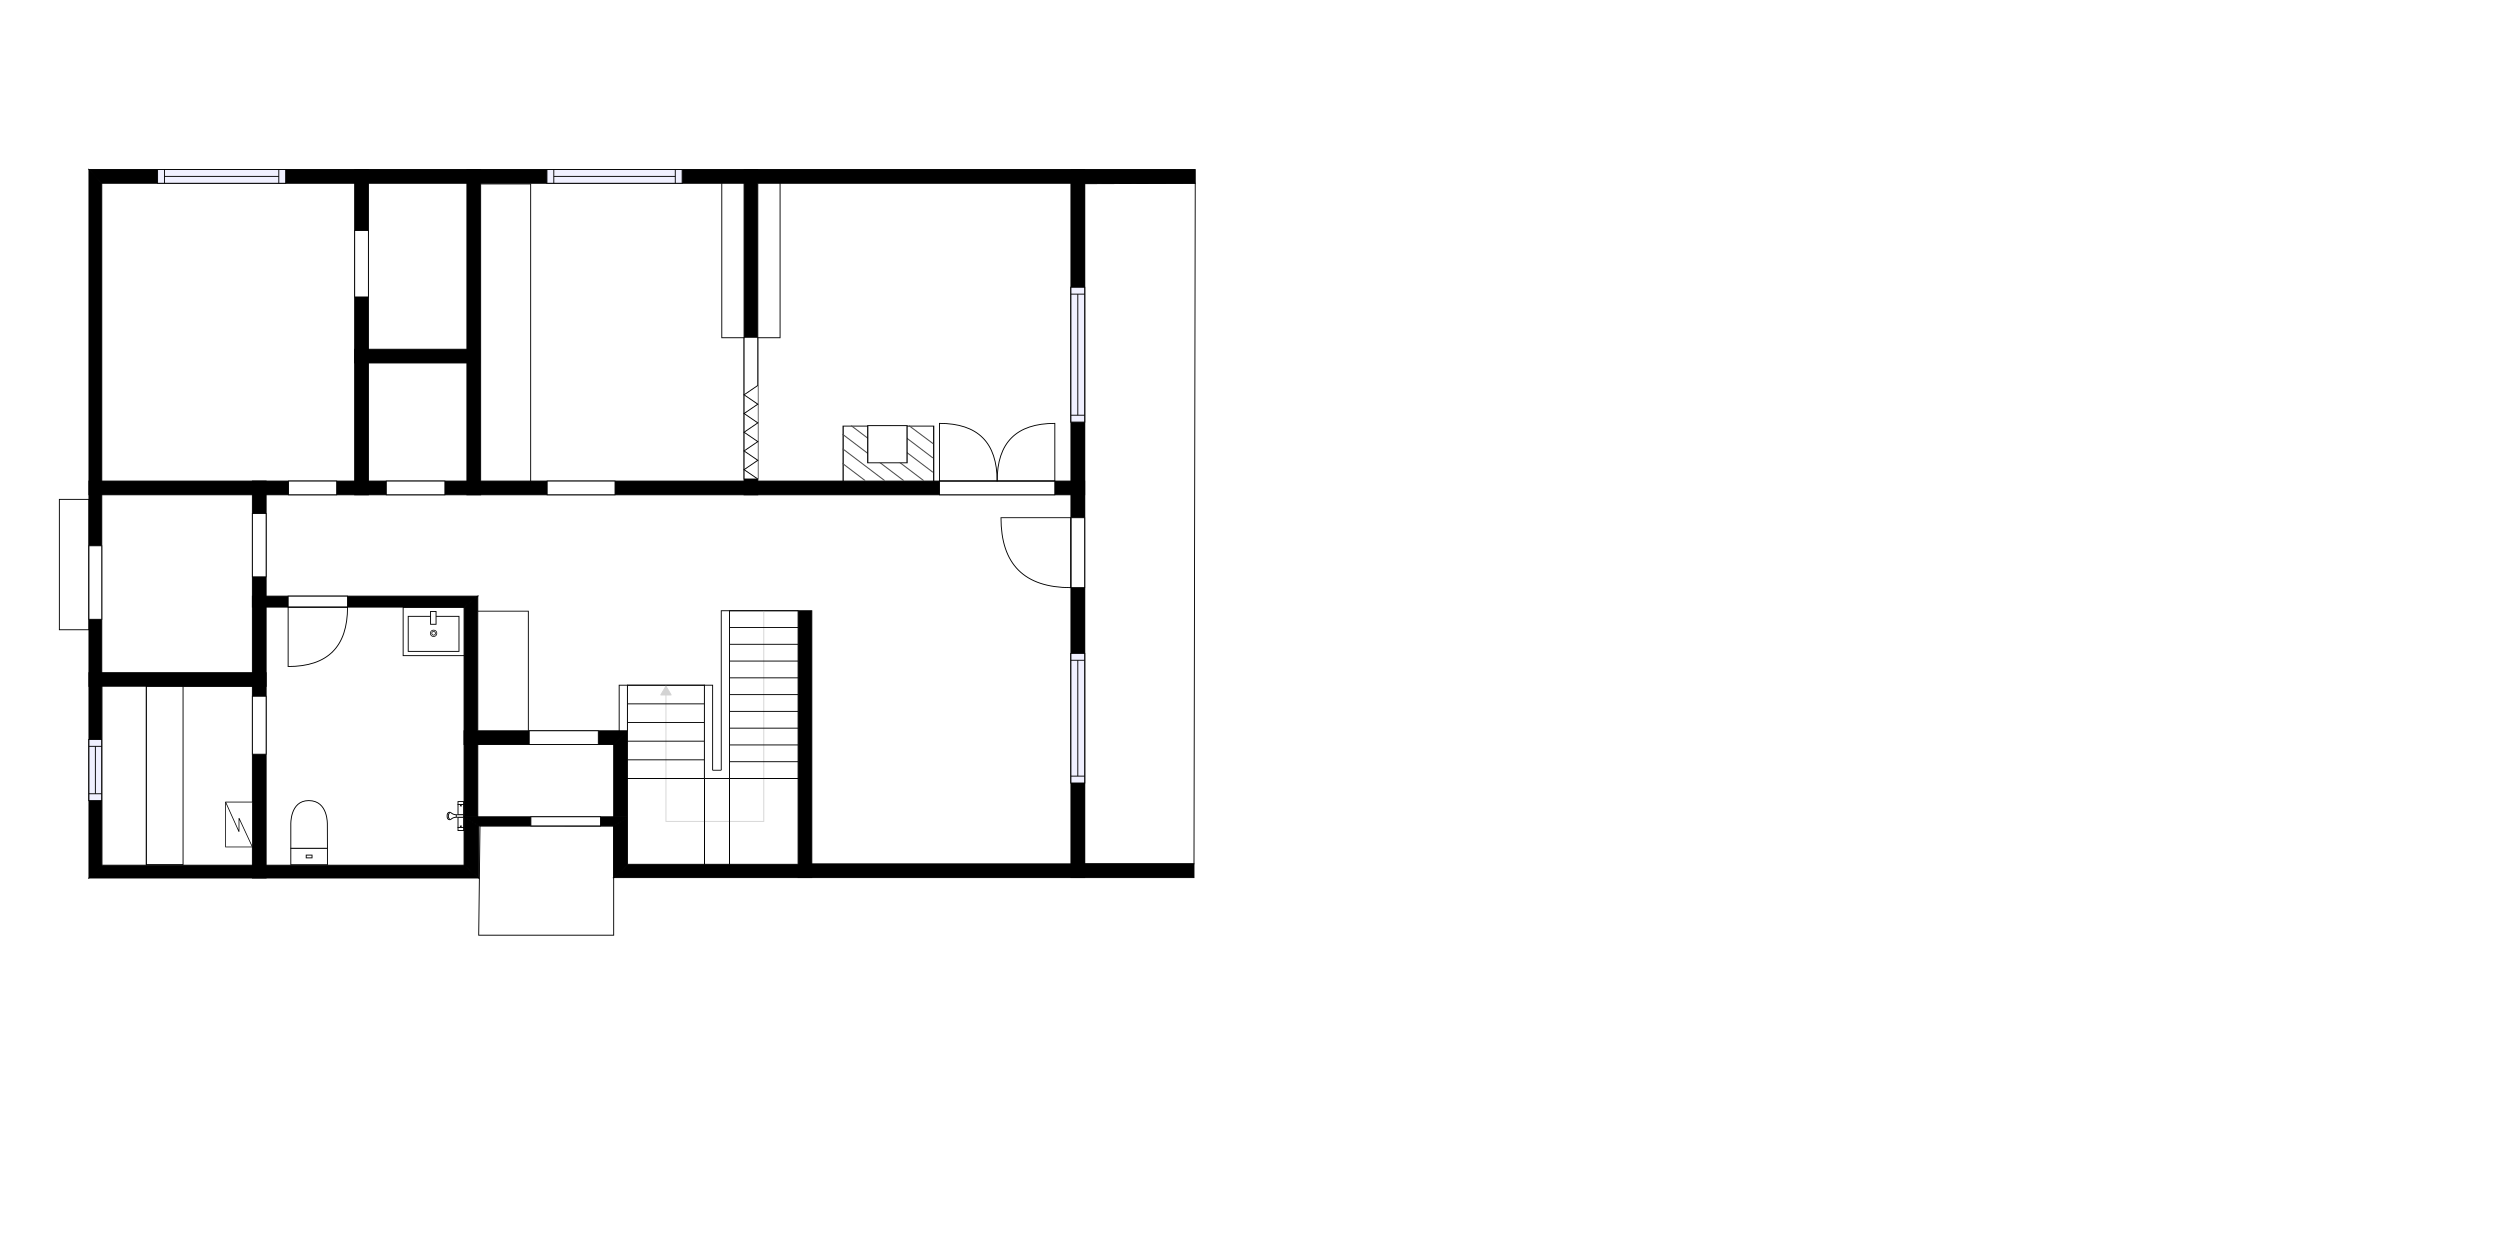 <?xml version="1.0" encoding="utf-8"?>
<svg height="1362.894" id="temp" version="1.1" viewBox="0 0 2729.413 1362.894" width="2729.413" xmlns="http://www.w3.org/2000/svg" xmlns:xlink="http://www.w3.org/1999/xlink"><defs/><g class="Model v1-1" id="Model"><g class="Floor"><g class="Floorplan Floor-1" id="Floor-1"><g class="Space Outdoor" fill="#ffffff" id="09f2cf7d-22a3-40ce-a88a-3c14017535c7" stroke="#000000" style="fill-opacity: 1; stroke-opacity: 1; stroke-width: 1;"><polygon points="1304.92,200.08 1303.56,943.11 1184.21,943.11 1184.21,200.55 1304.92,200.08 1304.92,200.08 "/><g class="Dimension" transform="matrix(1,0,0,1,1184.215,200.315)"><g class="Visual" style="display: none;" transform="matrix(1,0,0,1,0,0)"><g class="DimensionMark" fill="#000000" id="mark1" stroke="none" style="fill-opacity: 1; pointer-events: visible;" transform="matrix(1,0,0,1,60.353,0)"><polygon points="-5,5,0,0,5,5"/></g><g class="DimensionMark" fill="#000000" id="mark2" stroke="none" style="fill-opacity: 1; pointer-events: visible;" transform="matrix(1,0,0,1,120.026,371.278)"><polygon points="-5,-5,0,0,-5,5"/></g><g class="DimensionMark" fill="#000000" id="mark3" stroke="none" style="fill-opacity: 1; pointer-events: visible;" transform="matrix(1,0,0,1,60.353,742.795)"><polygon points="-5,-5,0,0,5,-5"/></g><g class="DimensionMark" fill="#000000" id="mark4" stroke="none" style="fill-opacity: 1; pointer-events: visible;" transform="matrix(1,0,0,1,0,371.278)"><polygon points="5,5,0,0,5,-5"/></g></g><g class="SpaceDimensionsLabel" transform="matrix(1,0,0,1,60.352,60.115)"><g class="TextLabel NameLabel" id="NameLabel" style="display: block;"/><g class="TextLabel DimensionMeasureLabel" id="DimensionMeasureLabel" style="display: none;" transform="matrix(1,0,0,1,-57.156,79.359)"/></g></g></g><g class="Space Outdoor" fill="#ffffff" id="e014675a-9608-4de0-9c66-e7fb8b2a6795" stroke="#000000" style="fill-opacity: 1; stroke-opacity: 1; stroke-width: 1;"><polygon points="97.12,545.20 64.81,545.20 64.81,687.54 97.12,687.54 97.12,545.20 97.12,545.20 "/><g class="Dimension" transform="matrix(1,0,0,1,64.808,545.199)"><g class="Visual" style="display: none;" transform="matrix(1,0,0,1,0,0)"><g class="DimensionMark" fill="#000000" id="mark1" stroke="none" style="fill-opacity: 1; pointer-events: visible;" transform="matrix(1,0,0,1,16.157,0)"><polygon points="-5,5,0,0,5,5"/></g><g class="DimensionMark" fill="#000000" id="mark2" stroke="none" style="fill-opacity: 1; pointer-events: visible;" transform="matrix(1,0,0,1,32.314,71.17)"><polygon points="-5,-5,0,0,-5,5"/></g><g class="DimensionMark" fill="#000000" id="mark3" stroke="none" style="fill-opacity: 1; pointer-events: visible;" transform="matrix(1,0,0,1,16.157,142.34)"><polygon points="-5,-5,0,0,5,-5"/></g><g class="DimensionMark" fill="#000000" id="mark4" stroke="none" style="fill-opacity: 1; pointer-events: visible;" transform="matrix(1,0,0,1,0,71.17)"><polygon points="5,5,0,0,5,-5"/></g></g><g class="SpaceDimensionsLabel" transform="matrix(1,0,0,1,16.157,16.157)"><g class="TextLabel NameLabel" id="NameLabel" style="display: block;"/><g class="TextLabel DimensionMeasureLabel" id="DimensionMeasureLabel" style="display: none;" transform="matrix(1,0,0,1,-57.305,79.641)"/></g></g></g><g class="Space Outdoor" fill="#ffffff" id="ac357a60-21d7-4588-b385-33a90bfef4f7" stroke="#000000" style="fill-opacity: 1; stroke-opacity: 1; stroke-width: 1;"><polygon points="524.04,901.66 522.64,1021.02 669.99,1021.02 669.99,901.72 524.04,901.66 524.04,901.66 "/><g class="Dimension" transform="matrix(1,0,0,1,523.34,901.686)"><g class="Visual" style="display: none;" transform="matrix(1,0,0,1,0,0)"><g class="DimensionMark" fill="#000000" id="mark1" stroke="none" style="fill-opacity: 1; pointer-events: visible;" transform="matrix(1,0,0,1,72.972,0)"><polygon points="-5,5,0,0,5,5"/></g><g class="DimensionMark" fill="#000000" id="mark2" stroke="none" style="fill-opacity: 1; pointer-events: visible;" transform="matrix(1,0,0,1,146.646,59.658)"><polygon points="-5,-5,0,0,-5,5"/></g><g class="DimensionMark" fill="#000000" id="mark3" stroke="none" style="fill-opacity: 1; pointer-events: visible;" transform="matrix(1,0,0,1,72.972,119.331)"><polygon points="-5,-5,0,0,5,-5"/></g><g class="DimensionMark" fill="#000000" id="mark4" stroke="none" style="fill-opacity: 1; pointer-events: visible;" transform="matrix(1,0,0,1,0,59.658)"><polygon points="5,5,0,0,5,-5"/></g></g><g class="SpaceDimensionsLabel" transform="matrix(1,0,0,1,73.316,59.761)"><g class="TextLabel NameLabel" id="NameLabel" style="display: block;"/><g class="TextLabel DimensionMeasureLabel" id="DimensionMeasureLabel" style="display: none;" transform="matrix(1,0,0,1,-57.227,79.656)"/></g></g></g><g class="Space Undefined" fill="#ffffff" id="c8372892-8dca-42f0-a520-fa5df7438179" stroke="#ffffff" style="fill-opacity: 1; stroke-opacity: 1; stroke-width: 1;"><polygon points="509.03,650.85 290.54,650.85 290.54,540.20 510.03,540.20 "/><g class="Dimension" transform="matrix(1,0,0,1,290.544,540.199)"><g class="Visual" style="display: none;" transform="matrix(1,0,0,1,0,0)"><g class="DimensionMark" fill="#000000" id="mark1" stroke="none" style="fill-opacity: 1; pointer-events: visible;" transform="matrix(1,0,0,1,109.745,0)"><polygon points="-5,5,0,0,5,5"/></g><g class="DimensionMark" fill="#000000" id="mark2" stroke="none" style="fill-opacity: 1; pointer-events: visible;" transform="matrix(1,0,0,1,218.989,55.319)"><polygon points="-5,-5,0,0,-5,5"/></g><g class="DimensionMark" fill="#000000" id="mark3" stroke="none" style="fill-opacity: 1; pointer-events: visible;" transform="matrix(1,0,0,1,109.745,110.647)"><polygon points="-5,-5,0,0,5,-5"/></g><g class="DimensionMark" fill="#000000" id="mark4" stroke="none" style="fill-opacity: 1; pointer-events: visible;" transform="matrix(1,0,0,1,0,55.319)"><polygon points="5,5,0,0,5,-5"/></g></g><g class="SpaceDimensionsLabel" transform="matrix(1,0,0,1,55.324,55.324)"><g class="TextLabel NameLabel" id="NameLabel" style="display: block;"/><g class="TextLabel DimensionMeasureLabel" id="DimensionMeasureLabel" style="display: none;" transform="matrix(1,0,0,1,-40.516,80.469)"/></g></g></g><g class="Space Entry Lobby" fill="#ffffff" id="dce63359-39c3-4b0e-8fcc-466f933d4195" stroke="#ffffff" style="fill-opacity: 1; stroke-opacity: 1; stroke-width: 1;"><polygon points="871.32,943.11 686.99,943.11 686.99,891.72 684.99,891.72 684.99,797.83 521.64,797.83 521.64,650.85 509.03,650.85 510.03,540.20 871.32,540.20 "/><g class="Dimension" transform="matrix(1,0,0,1,521.638,540.199)"><g class="Visual" style="display: none;" transform="matrix(1,0,0,1,0,0)"><g class="DimensionMark" fill="#000000" id="mark1" stroke="none" style="fill-opacity: 1; pointer-events: visible;" transform="matrix(1,0,0,1,168.539,0)"><polygon points="-5,5,0,0,5,5"/></g><g class="DimensionMark" fill="#000000" id="mark2" stroke="none" style="fill-opacity: 1; pointer-events: visible;" transform="matrix(1,0,0,1,349.682,201.456)"><polygon points="-5,-5,0,0,-5,5"/></g><g class="DimensionMark" fill="#000000" id="mark3" stroke="none" style="fill-opacity: 1; pointer-events: visible;" transform="matrix(1,0,0,1,168.539,402.911)"><polygon points="-5,-5,0,0,5,-5"/></g><g class="DimensionMark" fill="#000000" id="mark4" stroke="none" style="fill-opacity: 1; pointer-events: visible;" transform="matrix(1,0,0,1,0,201.456)"><polygon points="5,5,0,0,5,-5"/></g></g><g class="SpaceDimensionsLabel" style="display: block;" transform="matrix(1,0,0,1,144.673,136.519)"><g class="TextLabel NameLabel" id="NameLabel" style="display: block;"/><g class="TextLabel DimensionMeasureLabel" id="DimensionMeasureLabel" style="display: none;" transform="matrix(1,0,0,1,-118.641,79.938)"/></g></g></g><g class="Space LivingRoom" fill="#ffffff" id="514e99cb-daf3-4ccf-99ad-366a49790504" stroke="#ffffff" style="fill-opacity: 1; stroke-opacity: 1; stroke-width: 1;"><polygon points="1169.21,943.11 886.32,943.11 886.32,666.79 871.32,666.79 871.32,540.20 1169.21,540.20 "/><g class="Dimension" transform="matrix(1,0,0,1,886.319,540.199)"><g class="Visual" style="display: none;" transform="matrix(1,0,0,1,0,0)"><g class="DimensionMark" fill="#000000" id="mark1" stroke="none" style="fill-opacity: 1; pointer-events: visible;" transform="matrix(1,0,0,1,133.948,0)"><polygon points="-5,5,0,0,5,5"/></g><g class="DimensionMark" fill="#000000" id="mark2" stroke="none" style="fill-opacity: 1; pointer-events: visible;" transform="matrix(1,0,0,1,282.895,201.456)"><polygon points="-5,-5,0,0,-5,5"/></g><g class="DimensionMark" fill="#000000" id="mark3" stroke="none" style="fill-opacity: 1; pointer-events: visible;" transform="matrix(1,0,0,1,133.948,402.911)"><polygon points="-5,-5,0,0,5,-5"/></g><g class="DimensionMark" fill="#000000" id="mark4" stroke="none" style="fill-opacity: 1; pointer-events: visible;" transform="matrix(1,0,0,1,0,201.456)"><polygon points="5,5,0,0,5,-5"/></g></g><g class="SpaceDimensionsLabel" style="display: block;" transform="matrix(1,0,0,1,123.359,233.312)"><g class="TextLabel NameLabel" id="NameLabel" style="display: block;"/><g class="TextLabel DimensionMeasureLabel" id="DimensionMeasureLabel" style="display: none;" transform="matrix(1,0,0,1,-114.609,79.938)"/></g></g></g><g class="Space Kitchen Open" fill="#ffffff" id="ea446bfc-f0e3-44b5-9771-cad9e4973f99" stroke="#ffffff" style="fill-opacity: 1; stroke-opacity: 1; stroke-width: 1;"><polygon points="1169.21,525.20 827.34,525.20 827.34,200.08 1169.21,200.08 "/><g class="Dimension" transform="matrix(1,0,0,1,827.342,200.078)"><g class="Visual" style="display: none;" transform="matrix(1,0,0,1,0,0)"><g class="DimensionMark" fill="#000000" id="mark1" stroke="none" style="fill-opacity: 1; pointer-events: visible;" transform="matrix(1,0,0,1,170.936,0)"><polygon points="-5,5,0,0,5,5"/></g><g class="DimensionMark" fill="#000000" id="mark2" stroke="none" style="fill-opacity: 1; pointer-events: visible;" transform="matrix(1,0,0,1,341.873,162.56)"><polygon points="-5,-5,0,0,-5,5"/></g><g class="DimensionMark" fill="#000000" id="mark3" stroke="none" style="fill-opacity: 1; pointer-events: visible;" transform="matrix(1,0,0,1,170.936,325.12)"><polygon points="-5,-5,0,0,5,-5"/></g><g class="DimensionMark" fill="#000000" id="mark4" stroke="none" style="fill-opacity: 1; pointer-events: visible;" transform="matrix(1,0,0,1,0,162.56)"><polygon points="5,5,0,0,5,-5"/></g></g><g class="SpaceDimensionsLabel" style="display: block;" transform="matrix(1,0,0,1,110.775,176.947)"><g class="TextLabel NameLabel" id="NameLabel" style="display: block;"/><g class="TextLabel DimensionMeasureLabel" id="DimensionMeasureLabel" style="display: none;" transform="matrix(1,0,0,1,-85.992,79.938)"/></g></g></g><g class="Space Kitchen" fill="#ffffff" id="3855ba72-6219-4e8f-ab45-2908f9272269" stroke="#ffffff" style="fill-opacity: 1; stroke-opacity: 1; stroke-width: 1;"><polygon points="812.34,525.20 524.76,525.20 524.76,200.08 812.34,200.08 "/><g class="Dimension" transform="matrix(1,0,0,1,524.759,200.078)"><g class="Visual" style="display: none;" transform="matrix(1,0,0,1,0,0)"><g class="DimensionMark" fill="#000000" id="mark1" stroke="none" style="fill-opacity: 1; pointer-events: visible;" transform="matrix(1,0,0,1,143.791,0)"><polygon points="-5,5,0,0,5,5"/></g><g class="DimensionMark" fill="#000000" id="mark2" stroke="none" style="fill-opacity: 1; pointer-events: visible;" transform="matrix(1,0,0,1,287.583,162.56)"><polygon points="-5,-5,0,0,-5,5"/></g><g class="DimensionMark" fill="#000000" id="mark3" stroke="none" style="fill-opacity: 1; pointer-events: visible;" transform="matrix(1,0,0,1,143.791,325.12)"><polygon points="-5,-5,0,0,5,-5"/></g><g class="DimensionMark" fill="#000000" id="mark4" stroke="none" style="fill-opacity: 1; pointer-events: visible;" transform="matrix(1,0,0,1,0,162.56)"><polygon points="5,5,0,0,5,-5"/></g></g><g class="SpaceDimensionsLabel" style="display: block;" transform="matrix(1,0,0,1,151.165,187.016)"><g class="TextLabel NameLabel" id="NameLabel" style="display: block;"/><g class="TextLabel DimensionMeasureLabel" id="DimensionMeasureLabel" style="display: none;" transform="matrix(1,0,0,1,-128.328,80.281)"/></g></g></g><g class="Space Bedroom" fill="#ffffff" id="c7226414-ab63-4a90-824e-af9eeb25fb5d" stroke="#ffffff" style="fill-opacity: 1; stroke-opacity: 1; stroke-width: 1;"><polygon points="387.22,525.20 111.12,525.20 111.12,200.08 387.22,200.08 "/><g class="Dimension" transform="matrix(1,0,0,1,111.122,200.078)"><g class="Visual" style="display: none;" transform="matrix(1,0,0,1,0,0)"><g class="DimensionMark" fill="#000000" id="mark1" stroke="none" style="fill-opacity: 1; pointer-events: visible;" transform="matrix(1,0,0,1,138.047,0)"><polygon points="-5,5,0,0,5,5"/></g><g class="DimensionMark" fill="#000000" id="mark2" stroke="none" style="fill-opacity: 1; pointer-events: visible;" transform="matrix(1,0,0,1,276.095,162.56)"><polygon points="-5,-5,0,0,-5,5"/></g><g class="DimensionMark" fill="#000000" id="mark3" stroke="none" style="fill-opacity: 1; pointer-events: visible;" transform="matrix(1,0,0,1,138.047,325.12)"><polygon points="-5,-5,0,0,5,-5"/></g><g class="DimensionMark" fill="#000000" id="mark4" stroke="none" style="fill-opacity: 1; pointer-events: visible;" transform="matrix(1,0,0,1,0,162.56)"><polygon points="5,5,0,0,5,-5"/></g></g><g class="SpaceDimensionsLabel" style="display: block;" transform="matrix(1,0,0,1,118.725,178.712)"><g class="TextLabel NameLabel" id="NameLabel" style="display: block;"/><g class="TextLabel DimensionMeasureLabel" id="DimensionMeasureLabel" style="display: none;" transform="matrix(1,0,0,1,-113.664,80.281)"/></g></g></g><g class="Space Bath" fill="#ffffff" id="0c6d8c34-d1c4-4423-a1f5-9278fc21b580" stroke="#ffffff" style="fill-opacity: 1; stroke-opacity: 1; stroke-width: 1;"><polygon points="506.64,944.56 290.54,944.56 290.54,662.82 506.64,662.82 "/><g class="Dimension" transform="matrix(1,0,0,1,290.544,662.822)"><g class="Visual" style="display: none;" transform="matrix(1,0,0,1,0,0)"><g class="DimensionMark" fill="#000000" id="mark1" stroke="none" style="fill-opacity: 1; pointer-events: visible;" transform="matrix(1,0,0,1,108.047,0)"><polygon points="-5,5,0,0,5,5"/></g><g class="DimensionMark" fill="#000000" id="mark2" stroke="none" style="fill-opacity: 1; pointer-events: visible;" transform="matrix(1,0,0,1,216.094,140.871)"><polygon points="-5,-5,0,0,-5,5"/></g><g class="DimensionMark" fill="#000000" id="mark3" stroke="none" style="fill-opacity: 1; pointer-events: visible;" transform="matrix(1,0,0,1,108.047,281.741)"><polygon points="-5,-5,0,0,5,-5"/></g><g class="DimensionMark" fill="#000000" id="mark4" stroke="none" style="fill-opacity: 1; pointer-events: visible;" transform="matrix(1,0,0,1,0,140.871)"><polygon points="5,5,0,0,5,-5"/></g></g><g class="SpaceDimensionsLabel" style="display: block;" transform="matrix(1,0,0,1,76.736,160.19)"><g class="TextLabel NameLabel" id="NameLabel" style="display: block;"/><g class="TextLabel DimensionMeasureLabel" id="DimensionMeasureLabel" style="display: none;" transform="matrix(1,0,0,1,-106.18,79.375)"/></g></g></g><g class="Space Undefined" fill="#ffffff" id="3d5902d1-e6c5-4af0-a777-7ea0e3e60e38" stroke="#ffffff" style="fill-opacity: 1; stroke-opacity: 1; stroke-width: 1;"><polygon points="275.54,944.56 111.12,944.56 111.12,749.41 275.54,749.41 "/><g class="Dimension" transform="matrix(1,0,0,1,111.122,749.413)"><g class="Visual" style="display: none;" transform="matrix(1,0,0,1,0,0)"><g class="DimensionMark" fill="#000000" id="mark1" stroke="none" style="fill-opacity: 1; pointer-events: visible;" transform="matrix(1,0,0,1,82.211,0)"><polygon points="-5,5,0,0,5,5"/></g><g class="DimensionMark" fill="#000000" id="mark2" stroke="none" style="fill-opacity: 1; pointer-events: visible;" transform="matrix(1,0,0,1,164.422,97.575)"><polygon points="-5,-5,0,0,-5,5"/></g><g class="DimensionMark" fill="#000000" id="mark3" stroke="none" style="fill-opacity: 1; pointer-events: visible;" transform="matrix(1,0,0,1,82.211,195.15)"><polygon points="-5,-5,0,0,5,-5"/></g><g class="DimensionMark" fill="#000000" id="mark4" stroke="none" style="fill-opacity: 1; pointer-events: visible;" transform="matrix(1,0,0,1,0,97.575)"><polygon points="5,5,0,0,5,-5"/></g></g><g class="SpaceDimensionsLabel" transform="matrix(1,0,0,1,82.211,97.575)"><g class="TextLabel NameLabel" id="NameLabel" style="display: block;"/><g class="TextLabel DimensionMeasureLabel" id="DimensionMeasureLabel" style="display: none;" transform="matrix(1,0,0,1,-40.516,77.828)"/></g></g></g><g class="Space Entry Lobby" fill="#ffffff" id="36bc35e2-0a12-4d33-9e0a-6e5a8adab7c0" stroke="#ffffff" style="fill-opacity: 1; stroke-opacity: 1; stroke-width: 1;"><polygon points="275.54,734.41 111.12,734.41 111.12,540.20 275.54,540.20 "/><g class="Dimension" transform="matrix(1,0,0,1,111.122,540.199)"><g class="Visual" style="display: none;" transform="matrix(1,0,0,1,0,0)"><g class="DimensionMark" fill="#000000" id="mark1" stroke="none" style="fill-opacity: 1; pointer-events: visible;" transform="matrix(1,0,0,1,82.211,0)"><polygon points="-5,5,0,0,5,5"/></g><g class="DimensionMark" fill="#000000" id="mark2" stroke="none" style="fill-opacity: 1; pointer-events: visible;" transform="matrix(1,0,0,1,164.422,97.107)"><polygon points="-5,-5,0,0,-5,5"/></g><g class="DimensionMark" fill="#000000" id="mark3" stroke="none" style="fill-opacity: 1; pointer-events: visible;" transform="matrix(1,0,0,1,82.211,194.214)"><polygon points="-5,-5,0,0,5,-5"/></g><g class="DimensionMark" fill="#000000" id="mark4" stroke="none" style="fill-opacity: 1; pointer-events: visible;" transform="matrix(1,0,0,1,0,97.107)"><polygon points="5,5,0,0,5,-5"/></g></g><g class="SpaceDimensionsLabel" style="display: block;" transform="matrix(1,0,0,1,65.183,108.297)"><g class="TextLabel NameLabel" id="NameLabel" style="display: block;"/><g class="TextLabel DimensionMeasureLabel" id="DimensionMeasureLabel" style="display: none;" transform="matrix(1,0,0,1,-117.844,77.609)"/></g></g></g><g class="Space Closet WalkIn" fill="#ffffff" id="49310151-693a-4d78-ab73-7f78d9ee0d74" stroke="#ffffff" style="fill-opacity: 1; stroke-opacity: 1; stroke-width: 1;"><polygon points="509.76,381.28 402.22,381.28 402.22,200.08 509.76,200.08 "/><g class="Dimension" transform="matrix(1,0,0,1,402.217,200.078)"><g class="Visual" style="display: none;" transform="matrix(1,0,0,1,0,0)"><g class="DimensionMark" fill="#000000" id="mark1" stroke="none" style="fill-opacity: 1; pointer-events: visible;" transform="matrix(1,0,0,1,53.771,0)"><polygon points="-5,5,0,0,5,5"/></g><g class="DimensionMark" fill="#000000" id="mark2" stroke="none" style="fill-opacity: 1; pointer-events: visible;" transform="matrix(1,0,0,1,107.542,90.6)"><polygon points="-5,-5,0,0,-5,5"/></g><g class="DimensionMark" fill="#000000" id="mark3" stroke="none" style="fill-opacity: 1; pointer-events: visible;" transform="matrix(1,0,0,1,53.771,181.201)"><polygon points="-5,-5,0,0,5,-5"/></g><g class="DimensionMark" fill="#000000" id="mark4" stroke="none" style="fill-opacity: 1; pointer-events: visible;" transform="matrix(1,0,0,1,0,90.6)"><polygon points="5,5,0,0,5,-5"/></g></g><g class="SpaceDimensionsLabel" style="display: block;" transform="matrix(1,0,0,1,26.682,114.455)"><g class="TextLabel NameLabel" id="NameLabel" style="display: block;"/><g class="TextLabel DimensionMeasureLabel" id="DimensionMeasureLabel" style="display: none;" transform="matrix(1,0,0,1,-116.289,80.281)"/></g></g></g><g class="Space DraughtLobby" fill="#ffffff" id="70e4e7ee-c778-4250-b370-e8e486623537" stroke="#ffffff" style="fill-opacity: 1; stroke-opacity: 1; stroke-width: 1;"><polygon points="669.99,891.72 521.64,891.72 521.64,812.83 669.99,812.83 "/><g class="Dimension" transform="matrix(1,0,0,1,521.638,812.834)"><g class="Visual" style="display: none;" transform="matrix(1,0,0,1,0,0)"><g class="DimensionMark" fill="#000000" id="mark1" stroke="none" style="fill-opacity: 1; pointer-events: visible;" transform="matrix(1,0,0,1,74.174,0)"><polygon points="-5,5,0,0,5,5"/></g><g class="DimensionMark" fill="#000000" id="mark2" stroke="none" style="fill-opacity: 1; pointer-events: visible;" transform="matrix(1,0,0,1,148.348,39.442)"><polygon points="-5,-5,0,0,-5,5"/></g><g class="DimensionMark" fill="#000000" id="mark3" stroke="none" style="fill-opacity: 1; pointer-events: visible;" transform="matrix(1,0,0,1,74.174,78.884)"><polygon points="-5,-5,0,0,5,-5"/></g><g class="DimensionMark" fill="#000000" id="mark4" stroke="none" style="fill-opacity: 1; pointer-events: visible;" transform="matrix(1,0,0,1,0,39.442)"><polygon points="5,5,0,0,5,-5"/></g></g><g class="SpaceDimensionsLabel" style="display: block;" transform="matrix(1,0,0,1,57.595,51.346)"><g class="TextLabel NameLabel" id="NameLabel" style="display: block;"/><g class="TextLabel DimensionMeasureLabel" id="DimensionMeasureLabel" style="display: none;" transform="matrix(1,0,0,1,-118.891,79.938)"/></g></g></g><g class="Space Bath" fill="#ffffff" id="6cea8ba2-b272-481a-ac65-1816d09bdaa6" stroke="#ffffff" style="fill-opacity: 1; stroke-opacity: 1; stroke-width: 1;"><polygon points="509.76,525.20 402.22,525.20 402.22,396.28 509.76,396.28 "/><g class="Dimension" transform="matrix(1,0,0,1,402.217,396.279)"><g class="Visual" style="display: none;" transform="matrix(1,0,0,1,0,0)"><g class="DimensionMark" fill="#000000" id="mark1" stroke="none" style="fill-opacity: 1; pointer-events: visible;" transform="matrix(1,0,0,1,53.771,0)"><polygon points="-5,5,0,0,5,5"/></g><g class="DimensionMark" fill="#000000" id="mark2" stroke="none" style="fill-opacity: 1; pointer-events: visible;" transform="matrix(1,0,0,1,107.542,64.46)"><polygon points="-5,-5,0,0,-5,5"/></g><g class="DimensionMark" fill="#000000" id="mark3" stroke="none" style="fill-opacity: 1; pointer-events: visible;" transform="matrix(1,0,0,1,53.771,128.92)"><polygon points="-5,-5,0,0,5,-5"/></g><g class="DimensionMark" fill="#000000" id="mark4" stroke="none" style="fill-opacity: 1; pointer-events: visible;" transform="matrix(1,0,0,1,0,64.46)"><polygon points="5,5,0,0,5,-5"/></g></g><g class="SpaceDimensionsLabel" style="display: block;" transform="matrix(1,0,0,1,22.317,76.231)"><g class="TextLabel NameLabel" id="NameLabel" style="display: block;"/><g class="TextLabel DimensionMeasureLabel" id="DimensionMeasureLabel" style="display: none;" transform="matrix(1,0,0,1,-112.023,80.281)"/></g></g></g><g class="Wall External" fill="#000000" id="Wall" stroke="#000000" style="fill-opacity: 1; stroke-opacity: 1; stroke-width: 1;"><polygon points="97.12,185.08 97.12,958.56 111.12,944.56 111.12,200.08 "/><g class="Door None Beside" fill="#ffffff" id="Door" stroke="#000000" style="fill-opacity: 1; stroke-width: 1; stroke-opacity: 1;"><polygon points="97.12,595.86 97.12,676.15 111.12,676.15 111.12,595.86 "/></g><g class="Window Regular" fill="#f0f0ff" id="Window" stroke="#000000" style="fill-opacity: 1; stroke-width: 1; stroke-opacity: 1;"><polygon points="97.12,807.31 97.12,874.10 111.12,874.10 111.12,807.31 "/><g class="Glass" id="Glass"><polygon points="97.12,807.31 97.12,874.10 111.12,874.10 111.12,807.31 "/></g><g class="Panel" id="Panel"><line x1="104.122" x2="104.122" y1="814.814" y2="866.603"/><line x1="97.122" x2="111.122" y1="814.814" y2="814.814"/><line x1="97.122" x2="111.122" y1="866.603" y2="866.603"/></g></g></g><g class="Wall External" fill="#000000" id="Wall" stroke="#000000" style="fill-opacity: 1; stroke-opacity: 1; stroke-width: 1;"><polygon points="97.12,958.56 522.64,958.56 506.64,944.56 111.12,944.56 "/></g><g class="Wall External" fill="#000000" id="Wall" stroke="#000000" style="fill-opacity: 1; stroke-opacity: 1; stroke-width: 1;"><polygon points="522.64,958.56 522.64,901.72 506.64,891.72 506.64,944.56 "/></g><g class="Wall External" fill="#000000" id="Wall" stroke="#000000" style="fill-opacity: 1; stroke-opacity: 1; stroke-width: 1;"><polygon points="506.64,891.72 686.99,891.72 669.99,901.72 522.64,901.72 "/><g class="Door None Beside" fill="#ffffff" id="Door" stroke="#000000" style="fill-opacity: 1; stroke-width: 1; stroke-opacity: 1;"><polygon points="579.59,891.72 655.65,891.72 655.65,901.72 579.59,901.72 "/></g></g><g class="Wall External" fill="#000000" id="Wall" stroke="#000000" style="fill-opacity: 1; stroke-opacity: 1; stroke-width: 1;"><polygon points="669.99,901.72 669.99,958.11 686.99,943.11 686.99,891.72 "/></g><g class="Wall External" fill="#000000" id="Wall" stroke="#000000" style="fill-opacity: 1; stroke-opacity: 1; stroke-width: 1;"><polygon points="669.99,958.11 1303.56,958.11 1303.56,943.11 686.99,943.11 "/></g><g class="Wall External" fill="#000000" id="Wall" stroke="#000000" style="fill-opacity: 1; stroke-opacity: 1; stroke-width: 1;"><polygon points="97.12,185.08 1304.92,185.08 1304.92,200.08 111.12,200.08 "/><g class="Window Regular" fill="#f0f0ff" id="Window" stroke="#000000" style="fill-opacity: 1; stroke-width: 1; stroke-opacity: 1;"><polygon points="172.04,185.08 311.89,185.08 311.89,200.08 172.04,200.08 "/><g class="Glass" id="Glass"><polygon points="172.04,185.08 311.89,185.08 311.89,200.08 172.04,200.08 "/></g><g class="Panel" id="Panel"><line x1="179.543" x2="304.387" y1="192.578" y2="192.578"/><line x1="179.543" x2="179.543" y1="185.078" y2="200.078"/><line x1="304.387" x2="304.387" y1="185.078" y2="200.078"/></g></g><g class="Window Regular" fill="#f0f0ff" id="Window" stroke="#000000" style="fill-opacity: 1; stroke-width: 1; stroke-opacity: 1;"><polygon points="597.13,185.08 744.74,185.08 744.74,200.08 597.13,200.08 "/><g class="Glass" id="Glass"><polygon points="597.13,185.08 744.74,185.08 744.74,200.08 597.13,200.08 "/></g><g class="Panel" id="Panel"><line x1="604.626" x2="737.24" y1="192.578" y2="192.578"/><line x1="604.626" x2="604.626" y1="185.078" y2="200.078"/><line x1="737.24" x2="737.24" y1="185.078" y2="200.078"/></g></g></g><g class="Wall External" fill="#000000" id="Wall" stroke="#000000" style="fill-opacity: 1; stroke-opacity: 1; stroke-width: 1;"><polygon points="1169.21,185.08 1169.21,958.11 1184.21,958.11 1184.21,185.08 "/><g class="Window Regular" fill="#f0f0ff" id="Window" stroke="#000000" style="fill-opacity: 1; stroke-width: 1; stroke-opacity: 1;"><polygon points="1169.21,713.35 1169.21,854.85 1184.21,854.85 1184.21,713.35 "/><g class="Glass" id="Glass"><polygon points="1169.21,713.35 1169.21,854.85 1184.21,854.85 1184.21,713.35 "/></g><g class="Panel" id="Panel"><line x1="1176.715" x2="1176.715" y1="720.847" y2="847.352"/><line x1="1169.215" x2="1184.215" y1="720.847" y2="720.847"/><line x1="1169.215" x2="1184.215" y1="847.352" y2="847.352"/></g></g><g class="Window Regular" fill="#f0f0ff" id="Window" stroke="#000000" style="fill-opacity: 1; stroke-width: 1; stroke-opacity: 1;"><polygon points="1169.21,313.62 1169.21,460.81 1184.21,460.81 1184.21,313.62 "/><g class="Glass" id="Glass"><polygon points="1169.21,313.62 1169.21,460.81 1184.21,460.81 1184.21,313.62 "/></g><g class="Panel" id="Panel"><line x1="1176.715" x2="1176.715" y1="321.12" y2="453.312"/><line x1="1169.215" x2="1184.215" y1="321.12" y2="321.12"/><line x1="1169.215" x2="1184.215" y1="453.312" y2="453.312"/></g></g><g class="Door Swing Beside" fill="#ffffff" id="Door" stroke="#000000" style="fill-opacity: 1; stroke-width: 1; stroke-opacity: 1;"><polygon points="1169.21,565.21 1169.21,641.58 1184.21,641.58 1184.21,565.21 "/><g class="Panel Right Negative" fill="none" id="Panel" style=""><g class="PanelArea" fill="none" id="PanelArea" stroke="none" style=""><polygon points="1169.21,565.21 1169.21,641.58 1184.21,641.58 1184.21,565.21 "/></g><path d="M1169.21,641.58 q-76.37,0.00 -76.37,-76.37 l76.37,0.00Z"/></g></g></g><g class="Wall" fill="#000000" id="Wall" stroke="#000000" style="fill-opacity: 1; stroke-opacity: 1; stroke-width: 1;"><polygon points="97.12,540.20 1184.21,540.20 1184.21,525.20 97.12,525.20 "/><g class="Door None Beside" fill="#ffffff" id="Door" stroke="#000000" style="fill-opacity: 1; stroke-width: 1; stroke-opacity: 1;"><polygon points="315.02,540.20 367.59,540.20 367.59,525.20 315.02,525.20 "/></g><g class="Door None Beside" fill="#ffffff" id="Door" stroke="#000000" style="fill-opacity: 1; stroke-width: 1; stroke-opacity: 1;"><polygon points="421.72,540.20 485.73,540.20 485.73,525.20 421.72,525.20 "/></g><g class="Door None Beside" fill="#ffffff" id="Door" stroke="#000000" style="fill-opacity: 1; stroke-width: 1; stroke-opacity: 1;"><polygon points="597.35,540.20 671.47,540.20 671.47,525.20 597.35,525.20 "/></g><g class="Door Swing Beside" fill="#ffffff" id="Door" stroke="#000000" style="fill-opacity: 1; stroke-width: 1; stroke-opacity: 1;"><polygon points="1025.68,540.20 1151.62,540.20 1151.62,525.20 1025.68,525.20 "/><g class="Panel Left Positive" fill="none" id="Panel" style=""><g class="PanelArea" fill="none" id="PanelArea" stroke="none" style=""><polygon points="1025.68,540.20 1088.65,540.20 1088.65,525.20 1025.68,525.20 "/></g><path d="M1088.65,525.20 q0.00,-62.97 -62.97,-62.97 l0.00,62.97Z"/></g><g class="Panel Right Positive" fill="none" id="Panel" style=""><g class="PanelArea" fill="none" id="PanelArea" stroke="none" style=""><polygon points="1088.65,540.20 1151.62,540.20 1151.62,525.20 1088.65,525.20 "/></g><path d="M1088.65,525.20 q0.00,-62.97 62.97,-62.97 l0.00,62.97Z"/></g></g></g><g class="Wall" fill="#000000" id="Wall" stroke="#000000" style="fill-opacity: 1; stroke-opacity: 1; stroke-width: 1;"><polygon points="275.54,525.20 275.54,958.56 290.54,958.56 290.54,525.20 "/><g class="Door None Beside" fill="#ffffff" id="Door" stroke="#000000" style="fill-opacity: 1; stroke-width: 1; stroke-opacity: 1;"><polygon points="275.54,560.58 275.54,629.80 290.54,629.80 290.54,560.58 "/></g><g class="Door None Beside" fill="#ffffff" id="Door" stroke="#000000" style="fill-opacity: 1; stroke-width: 1; stroke-opacity: 1;"><polygon points="275.54,760.11 275.54,823.43 290.54,823.43 290.54,760.11 "/></g></g><g class="Wall" fill="#000000" id="Wall" stroke="#000000" style="fill-opacity: 1; stroke-opacity: 1; stroke-width: 1;"><polygon points="506.64,891.72 506.64,662.82 521.64,650.85 521.64,891.72 "/></g><g class="Wall" fill="#000000" id="Wall" stroke="#000000" style="fill-opacity: 1; stroke-opacity: 1; stroke-width: 1;"><polygon points="521.64,650.85 275.54,650.85 275.54,662.82 506.64,662.82 "/><g class="Door Swing Beside" fill="#ffffff" id="Door" stroke="#000000" style="fill-opacity: 1; stroke-width: 1; stroke-opacity: 1;"><polygon points="379.44,650.85 314.58,650.85 314.58,662.82 379.44,662.82 "/><g class="Panel Right Positive" fill="none" id="Panel" style=""><g class="PanelArea" fill="none" id="PanelArea" stroke="none" style=""><polygon points="379.44,650.85 314.58,650.85 314.58,662.82 379.44,662.82 "/></g><path d="M379.44,662.82 q0.00,64.86 -64.86,64.86 l0.00,-64.86Z"/></g></g></g><g class="Wall" fill="#000000" id="Wall" stroke="#000000" style="fill-opacity: 1; stroke-opacity: 1; stroke-width: 1;"><polygon points="669.99,891.72 669.99,812.83 684.99,797.83 684.99,891.72 "/></g><g class="Wall" fill="#000000" id="Wall" stroke="#000000" style="fill-opacity: 1; stroke-opacity: 1; stroke-width: 1;"><polygon points="684.99,797.83 506.64,797.83 506.64,812.83 669.99,812.83 "/><g class="Door None Beside" fill="#ffffff" id="Door" stroke="#000000" style="fill-opacity: 1; stroke-width: 1; stroke-opacity: 1;"><polygon points="653.22,797.83 577.76,797.83 577.76,812.83 653.22,812.83 "/></g></g><g class="Wall" fill="#000000" id="Wall" stroke="#000000" style="fill-opacity: 1; stroke-opacity: 1; stroke-width: 1;"><polygon points="97.12,749.41 290.54,749.41 290.54,734.41 97.12,734.41 "/></g><g class="Wall" fill="#000000" id="Wall" stroke="#000000" style="fill-opacity: 1; stroke-opacity: 1; stroke-width: 1;"><polygon points="387.22,185.08 387.22,540.20 402.22,540.20 402.22,185.08 "/><g class="Door None Beside" fill="#ffffff" id="Door" stroke="#000000" style="fill-opacity: 1; stroke-width: 1; stroke-opacity: 1;"><polygon points="387.22,251.63 387.22,324.23 402.22,324.23 402.22,251.63 "/></g></g><g class="Wall" fill="#000000" id="Wall" stroke="#000000" style="fill-opacity: 1; stroke-opacity: 1; stroke-width: 1;"><polygon points="509.76,185.08 509.76,540.20 524.76,540.20 524.76,185.08 "/></g><g class="Wall" fill="#000000" id="Wall" stroke="#000000" style="fill-opacity: 1; stroke-opacity: 1; stroke-width: 1;"><polygon points="387.22,396.28 524.76,396.28 524.76,381.28 387.22,381.28 "/></g><g class="Wall" fill="#000000" id="Wall" stroke="#000000" style="fill-opacity: 1; stroke-opacity: 1; stroke-width: 1;"><polygon points="812.34,185.08 812.34,540.20 827.34,540.20 827.34,185.08 "/><g class="Door Zfold Beside" fill="#ffffff" id="Door" stroke="#000000" style="fill-opacity: 1; stroke-width: 1; stroke-opacity: 1;"><polygon points="812.34,368.21 812.34,522.98 827.34,522.98 827.34,368.21 "/><g class="Panel Left Center" id="Panel"><g class="PanelArea" fill="none" id="PanelArea" stroke="none" style=""><polygon points="812.34,368.21 812.34,522.98 827.34,522.98 827.34,368.21 "/></g><path d="M827.34,522.98 L812.34,512.76 L827.34,502.55 L812.34,492.33 L827.34,482.12 L812.34,471.90 L827.34,461.69 L812.34,451.47 L827.34,441.26 L812.34,431.04 L827.34,420.83 "/></g></g></g><g class="Wall" fill="#000000" id="Wall" stroke="#000000" style="fill-opacity: 1; stroke-opacity: 1; stroke-width: 1;"><polygon points="871.32,666.79 871.32,958.11 886.32,958.11 886.32,666.79 "/></g><g class="FixedFurniture BaseCabinet" fill="#ffffff" stroke="#000000" style="fill-opacity: 1; stroke-opacity: 1;" transform="matrix(0,-1,1,0,524.759,525.199)">
<g class="BoundaryPolygon">
<polygon points="0.00,0.00 324.39,0.00 324.39,54.60 0.00,54.60 "/>
</g>
<g class="Direction" fill-opacity="0.9" style="display: none;">
<polygon fill="#444444" points="173.05,50.23 173.05,39.62 170.05,39.62 170.05,50.23 166.24,50.23 171.55,55.03 176.85,50.23 173.05,50.23 "/>
</g>
<g class="Name" fill-opacity="0.9" style="display: none;">

</g>
<desc>Width:60 Height:90 Depth:60 Elevation:0</desc>
</g><g class="FixedFurniture BaseCabinet" fill="#ffffff" stroke="#000000" style="fill-opacity: 1; stroke-opacity: 1;" transform="matrix(0,1,-1,0,812.342,200.078)">
<g class="BoundaryPolygon">
<polygon points="0.00,0.00 168.67,0.00 168.67,24.32 0.00,24.32 "/>
</g>
<g class="Direction" fill-opacity="0.9" style="display: none;">
<polygon fill="#444444" points="89.98,22.37 89.98,11.75 86.97,11.75 86.97,22.37 83.17,22.37 88.47,27.17 93.78,22.37 89.98,22.37 "/>
</g>
<g class="Name" fill-opacity="0.9" style="display: none;">

</g>
<desc>Width:60 Height:90 Depth:60 Elevation:0</desc>
</g><g class="FixedFurniture BaseCabinet" fill="#ffffff" stroke="#000000" style="fill-opacity: 1; stroke-opacity: 1;" transform="matrix(0,-1,1,0,827.342,368.748)">
<g class="BoundaryPolygon">
<polygon points="0.00,0.00 168.67,0.00 168.67,24.32 0.00,24.32 "/>
</g>
<g class="Direction" fill-opacity="0.9" style="display: none;">
<polygon fill="#444444" points="89.98,22.37 89.98,11.75 86.97,11.75 86.97,22.37 83.17,22.37 88.47,27.17 93.78,22.37 89.98,22.37 "/>
</g>
<g class="Name" fill-opacity="0.9" style="display: none;">

</g>
<desc>Width:60 Height:90 Depth:60 Elevation:0</desc>
</g><g class="FixedFurniture Fireplace" fill="#ffffff" stroke="#000000" style="fill-opacity: 1; stroke-opacity: 1;" transform="matrix(-1.318,0,0,-1,1019.367,525.199)">
<g class="BoundaryPolygon">
<polygon points="0,0 75,0 75,60 0,60"/>
</g>
<g class="Lines" fill="none" stroke="#4c4c4c">
<line x1="0.629" x2="51.294" y1="9.556" y2="60.205"/>
<line x1="0.598" x2="35.942" y1="25.167" y2="60.5"/>
<line x1="0.5" x2="20.479" y1="40.841" y2="60.5"/>
<line x1="40.648" x2="75.432" y1="0.5" y2="35.274"/>
<line x1="8.329" x2="68.348" y1="0.5" y2="60.5"/>
<line x1="24.88" x2="75.5" y1="0.5" y2="51.104"/>
<line x1="56.774" x2="75.5" y1="0.5" y2="19.22"/>
</g>
<g class="FireBox">  &gt;	
		    <rect height="40.58" width="32.571" x="22.053" y="19.92"/>
</g>
<g class="Direction" fill-opacity="0.9" style="display: none;">
<polygon fill="#444444" points="39.409 54.797 39.409 44.181 36.4 44.181 36.4 54.797 32.597 54.797 37.9 60.1 43.203 54.797 39.409 54.797"/>
</g>
<g class="Name" fill-opacity="0.9" style="display: none;">

</g>
<desc>Width:75 Height:120 Depth:60 Elevation:0</desc>
</g><g class="FixedFurniture Closet" fill="#ffffff" stroke="#000000" style="fill-opacity: 1; stroke-opacity: 1;" transform="matrix(0,-1,1,0,521.638,797.834)">
<g class="BoundaryPolygon">
<polygon points="0.00,0.00 130.58,0.00 130.58,55.19 0.00,55.19 "/>
</g>
<g class="Direction" fill-opacity="0.9" style="display: none;">
<polygon fill="#444444" points="66.93,50.15 66.93,39.53 63.92,39.53 63.92,50.15 60.12,50.15 65.42,55.45 70.73,50.15 66.93,50.15 "/>
</g>
<g class="Name" fill-opacity="0.9" style="display: none;">

</g>
<desc>Width:120 Height:200 Depth:60 Elevation:0</desc>
</g><g class="FixedFurniture Toilet" fill="#ffffff" stroke="#000000" style="fill-opacity: 1; stroke-opacity: 1;" transform="matrix(-1,0,0,-1,357.989,944.564)">
<g class="BoundaryPolygon" fill="none" stroke="none">
<polygon points="0,0 41,0 41,71 0,71"/>
</g>
<g class="InnerPolygon">
<rect height="17.98" width="39.989" x="0.502" y="0.5"/>
<path d="M40.491,44.237S41.619,70.5,20.907,70.5C-.523,70.5.6,44.237.6,44.237L.5,18.48H40.491Z"/>
<rect height="3.03" width="6.357" x="17.318" y="7.975"/>
</g>
<desc>Width:41 Height:85 Depth:71 Elevation:0</desc>
</g><g class="FixedFurniture Shower" fill="#ffffff" stroke="#000000" style="fill-opacity: 1; stroke-opacity: 1;" transform="matrix(0,1,-1,0,506.638,874.629)">
<g class="BoundaryPolygon" fill="none" stroke="none">
<polygon points="0,0 32,0 32,19 0,19"/>
</g>
<g class="InnerPolygon">
<rect height="6.1" width="11.2" x="3.7" y="0.5"/>
<rect height="6.1" width="11.2" x="17.6" y="0.5"/>
<rect height="6.1" width="3.4" x="28.7" y="0.5"/>
<rect height="6.1" width="3.2" x="0.5" y="0.5"/>
<path d="M14.9,8.5c0,1.5-0.4,3.3-1.6,5    c-0.4,0.6-1,1.1-1.1,1.7c-0.2,1.1,0.3,2.8,2.5,3.2c0.5,0.1,1.3,0.1,1.6,0.1h-0.1c0.3,0,1.1,0,1.6-0.1c2.2-0.4,2.7-2.1,2.5-3.2    c-0.1-0.6-0.7-1.1-1.1-1.7c-1.2-1.7-1.6-3.5-1.6-5"/>
<path d="M12.2,15.3c0.1,0.2,1.6,1.9,4.2,1.9 c2.4-0.1,3.7-1.7,3.9-1.9"/>
<path d="M14.9,0.5h2.7v8c-0.9,0-1.8,0-2.7,0l0,0 C14.9,5.9,14.9,3.2,14.9,0.5z"/>
</g>
<g class="Indicator">
<path d="M3.7,3.6C5,3.1,5.2,3,5.2,3 c0,1.1,0,0,0,1.1C5.2,4.1,5.1,4.1,3.7,3.6"/>
<path d="M28.7,3.6 C27.4,3.1,27.2,3,27.2,3c0,1.1,0,0,0,1.1C27.2,4.1,27.3,4.1,28.7,3.6"/>
</g>
<desc>Width:32 Height:97 Depth:19 Elevation:135</desc>
</g><g class="FixedFurnitureSet" fill="#ffffff" id="FixedFurnitureSet" stroke="#000000" style="fill-opacity: 0.4; stroke-opacity: 0.4;" transform="matrix(1,0,0,1,440.138,663.197)"><g class="FixedFurniture BaseCabinet" fill="#ffffff" stroke="#000000" style="fill-opacity: 1; stroke-opacity: 1;" transform="matrix(1,0,0,1,0,0)">
<g class="BoundaryPolygon">
<polygon points="0.00,0.00 66.50,0.00 66.50,52.61 0.00,52.61 "/>
</g>
<g class="Direction" fill-opacity="0.9" style="display: none;">
<polygon fill="#444444" points="35.48,48.40 35.48,37.79 32.47,37.79 32.47,48.40 28.67,48.40 33.97,53.21 39.27,48.40 35.48,48.40 "/>
</g>
<g class="Name" fill-opacity="0.9" style="display: none;">

</g>
<desc>Width:60 Height:5 Depth:60 Elevation:105</desc>
</g><g class="FixedFurniture Sink" fill="#ffffff" stroke="#000000" style="fill-opacity: 1; stroke-opacity: 1;" transform="matrix(1,0,0,1,0,0)">
<g class="BoundaryPolygon" fill="none" stroke="none">
<polygon points="0.00,0.00 66.50,0.00 66.50,52.61 0.00,52.61 "/>
</g>
<g class="InnerPolygon">
<polygon points="5.54,9.70 60.96,9.70 60.96,47.97 5.54,47.97 "/>
</g>
<g class="OuterDrain" stroke-width="0.8">
<circle cx="33.251" cy="28.236" r="3.5"/>
</g>
<g class="InnerDrain" stroke-width="0.8">
<circle cx="33.251" cy="28.236" r="2"/>
</g>
<g class="Faucet">
<polygon points="29.93,4.38 35.93,4.38 35.93,18.38 29.93,18.38 "/>
</g>
<g class="Direction" fill-opacity="0.9" style="display: none;">
<polygon fill="#444444" points="35.48,48.40 35.48,37.79 32.47,37.79 32.47,48.40 28.67,48.40 33.97,53.21 39.27,48.40 35.48,48.40 "/>
</g>
<g class="Name" fill-opacity="0.9" style="display: none;">

</g>
<desc>Width:60 Height:90 Depth:60 Elevation:0</desc>
</g></g><g class="FixedFurniture SaunaBenchHigh" fill="#ffffff" stroke="#000000" style="fill-opacity: 1; stroke-opacity: 1;" transform="matrix(0,-1,1,0,111.341,944.564)">
<g class="BoundaryPolygon">
<polygon points="0.00,0.00 195.35,0.00 195.35,48.30 0.00,48.30 "/>
</g>

<g class="Direction" fill-opacity="0.9" style="display: none;">
<polygon fill="#444444" points="100.75,44.00 100.75,33.38 97.74,33.38 97.74,44.00 93.94,44.00 99.24,49.30 104.54,44.00 100.75,44.00 "/>
</g>
<g class="Name" fill-opacity="0.9" style="display: none;">

</g>
<desc>Width:185 Height:5 Depth:60 Elevation:105</desc>
</g><g class="FixedFurniture SaunaBenchMid" fill="#ffffff" stroke="#000000" style="fill-opacity: 1; stroke-opacity: 1;" transform="matrix(0,-1,1,0,159.859,943.954)">
<g class="BoundaryPolygon">
<polygon points="0.00,0.00 194.54,0.00 194.54,40.00 0.00,40.00 "/>
</g>

<g class="Direction" fill-opacity="0.9" style="display: none;">
<polygon fill="#444444" points="98.86,34.66 98.86,24.04 95.85,24.04 95.85,34.66 92.05,34.66 97.35,39.96 102.65,34.66 98.86,34.66 "/>
</g>
<g class="Name" fill-opacity="0.9" style="display: none;">

</g>
<desc>Width:185 Height:5 Depth:40 Elevation:60</desc>
</g><g class="FixedFurniture ElectricalAppliance SaunaStove" fill="#ffffff" stroke="#000000" style="fill-opacity: 1; stroke-opacity: 1;" transform="matrix(0,0.817,-0.835,0,275.544,875.677)">
<g class="BoundaryPolygon">
<polygon points="0,0 60,0 60,35 0,35"/>
</g>
<g class="electricitySign" fill="none">
<polyline points="0 35 39.7 17.5 21.4 17.5 60 0"/>
</g>
<g class="Direction" fill-opacity="0.9" style="display: none;">
<polygon fill="#444444" points="31.509 29.697 31.509 19.081 28.5 19.081 28.5 29.697 24.697 29.697 30 35 35.303 29.697 31.509 29.697"/>
</g>
<g class="Name" fill-opacity="0.9" style="display: none;">

</g>
<desc>Width:60 Height:60 Depth:35 Elevation:20</desc>
</g><g class="Stairs" fill="#ffffff" id="Stairs" stroke="#000000" style="fill-opacity: 1; stroke-opacity: 1;"><g class="Flight" id="Flight"><polygon points="871.32,666.79 871.32,849.92 796.44,849.92 796.44,666.79 "/><g class="WalkinLine "><path d="M833.88,666.79 L833.88,849.92 " fill="none" stroke="#d3d3d3" style="pointer-events: none; marker-end: none;"/><defs><marker fill="#d3d3d3" id="Marker4" markerHeight="12" markerWidth="12" orient="auto" refX="11" refY="6" stroke="#d3d3d3" style="pointer-events: none;" viewBox="0 0 12 12"><polygon points="0.00,0.00 0.00,12.00 10.00,6.00 0.00,0.00 "/></marker></defs></g><g class="Steps" id="Steps"><line x1="871.319" x2="796.437" y1="666.794" y2="666.794"/><line x1="871.319" x2="796.437" y1="685.107" y2="685.107"/><line x1="871.319" x2="796.437" y1="703.419" y2="703.419"/><line x1="871.319" x2="796.437" y1="721.731" y2="721.731"/><line x1="871.319" x2="796.437" y1="740.044" y2="740.044"/><line x1="871.319" x2="796.437" y1="758.356" y2="758.356"/><line x1="871.319" x2="796.437" y1="776.668" y2="776.668"/><line x1="871.319" x2="796.437" y1="794.981" y2="794.981"/><line x1="871.319" x2="796.437" y1="813.293" y2="813.293"/><line x1="871.319" x2="796.437" y1="831.605" y2="831.605"/><line x1="871.319" x2="796.437" y1="849.918" y2="849.918"/></g></g><g class="Winding" id="Winding"><polygon points="796.44,849.92 871.32,849.92 871.32,943.61 796.44,943.61 "/><g class="WalkinLine "><path d="M833.88,849.92 L833.88,896.76 L796.44,896.76 " fill="none" stroke="#d3d3d3" style="pointer-events: none; marker-end: none;"/><defs><marker fill="#d3d3d3" id="Marker5" markerHeight="12" markerWidth="12" orient="auto" refX="11" refY="6" stroke="#d3d3d3" style="pointer-events: none;" viewBox="0 0 12 12"><polygon points="0.00,0.00 0.00,12.00 10.00,6.00 0.00,0.00 "/></marker></defs></g><g class="Steps" id="Steps"><line x1="796.436" x2="871.319" y1="849.918" y2="849.918"/><line x1="796.436" x2="796.437" y1="849.918" y2="943.61"/></g></g><g class="Flight" id="Flight"><polygon points="796.44,943.61 769.14,943.61 769.14,849.92 796.44,849.92 "/><g class="WalkinLine "><path d="M796.44,896.76 L769.14,896.76 " fill="none" stroke="#d3d3d3" style="pointer-events: none; marker-end: none;"/><defs><marker fill="#d3d3d3" id="Marker6" markerHeight="12" markerWidth="12" orient="auto" refX="11" refY="6" stroke="#d3d3d3" style="pointer-events: none;" viewBox="0 0 12 12"><polygon points="0.00,0.00 0.00,12.00 10.00,6.00 0.00,0.00 "/></marker></defs></g><g class="Steps" id="Steps"><line x1="796.437" x2="796.437" y1="943.61" y2="849.918"/><line x1="769.144" x2="769.144" y1="943.61" y2="849.918"/></g></g><g class="Winding" id="Winding"><polygon points="769.14,849.92 769.14,943.61 684.99,943.61 684.99,849.92 "/><g class="WalkinLine "><path d="M769.14,896.76 L727.06,896.76 L727.06,849.92 " fill="none" stroke="#d3d3d3" style="pointer-events: none; marker-end: none;"/><defs><marker fill="#d3d3d3" id="Marker7" markerHeight="12" markerWidth="12" orient="auto" refX="11" refY="6" stroke="#d3d3d3" style="pointer-events: none;" viewBox="0 0 12 12"><polygon points="0.00,0.00 0.00,12.00 10.00,6.00 0.00,0.00 "/></marker></defs></g><g class="Steps" id="Steps"><line x1="769.144" x2="769.144" y1="849.918" y2="943.61"/><line x1="769.144" x2="684.985" y1="849.918" y2="849.918"/></g></g><g class="Flight" id="Flight"><polygon points="684.99,849.92 684.99,748.08 769.15,748.08 769.15,849.92 "/><g class="WalkinLine "><path d="M727.07,849.92 L727.07,748.08 " fill="none" stroke="#d3d3d3" style='pointer-events: none; marker-end: url("#Marker8");'/><defs><marker fill="#d3d3d3" id="Marker8" markerHeight="12" markerWidth="12" orient="auto" refX="11" refY="6" stroke="#d3d3d3" style="pointer-events: none;" viewBox="0 0 12 12"><polygon points="0.00,0.00 0.00,12.00 10.00,6.00 0.00,0.00 "/></marker></defs></g><g class="Steps" id="Steps"><line x1="684.985" x2="769.147" y1="849.918" y2="849.918"/><line x1="684.985" x2="769.147" y1="829.551" y2="829.551"/><line x1="684.985" x2="769.147" y1="809.184" y2="809.184"/><line x1="684.985" x2="769.147" y1="788.818" y2="788.818"/><line x1="684.985" x2="769.147" y1="768.451" y2="768.451"/><line x1="684.985" x2="769.147" y1="748.084" y2="748.084"/></g></g></g><g class="Railing" fill="#ffffff" id="Railing" stroke="#000000" style="fill-opacity: 1; stroke-opacity: 1; stroke-width: 1;"><polygon points="796.44,666.79 796.44,849.92 787.44,840.92 787.44,666.79 " style="stroke-dasharray: 183.13, 12.728, 183.13;"/></g><g class="Railing" fill="#ffffff" id="Railing" stroke="#000000" style="fill-opacity: 1; stroke-opacity: 1; stroke-width: 1;"><polygon points="796.44,849.92 769.02,849.92 778.02,840.92 787.44,840.92 " style="stroke-dasharray: 27.424, 12.728, 9.424, 12.728;"/></g><g class="Railing" fill="#ffffff" id="Railing" stroke="#000000" style="fill-opacity: 1; stroke-opacity: 1; stroke-width: 1;"><polygon points="769.02,849.92 769.02,748.08 778.02,748.08 778.02,840.92 " style="stroke-dasharray: 203.68, 12.728;"/></g><g class="Railing" fill="#ffffff" id="Railing" stroke="#000000" style="fill-opacity: 1; stroke-opacity: 1; stroke-width: 1;"><polygon points="684.99,797.83 684.99,748.08 675.99,748.08 675.99,797.83 " style="stroke-dasharray: 0;"/></g></g></g><g class="Floor" style="display: none;"><g class="Floorplan Floor-2" id="Floor-2"><g class="Space Outdoor" fill="#ffffff" id="fab166d0-eadc-46f8-920b-665a1aed6cef" stroke="#000000" style="fill-opacity: 1; stroke-opacity: 1; stroke-width: 1;"><polygon points="2509.91,201.23 2615.10,201.29 2618.23,944.34 2509.91,944.34 2509.91,201.23 2509.91,201.23 "/><g class="Dimension" transform="matrix(1,0,0,1,2509.907,201.26)"><g class="Visual" style="display: none;" transform="matrix(1,0,0,1,0,0)"><g class="DimensionMark" fill="#000000" id="mark1" stroke="none" style="fill-opacity: 1; pointer-events: visible;" transform="matrix(1,0,0,1,54.161,0)"><polygon points="-5,5,0,0,5,5"/></g><g class="DimensionMark" fill="#000000" id="mark2" stroke="none" style="fill-opacity: 1; pointer-events: visible;" transform="matrix(1,0,0,1,106.757,371.534)"><polygon points="-5,-5,0,0,-5,5"/></g><g class="DimensionMark" fill="#000000" id="mark3" stroke="none" style="fill-opacity: 1; pointer-events: visible;" transform="matrix(1,0,0,1,54.161,743.084)"><polygon points="-5,-5,0,0,5,-5"/></g><g class="DimensionMark" fill="#000000" id="mark4" stroke="none" style="fill-opacity: 1; pointer-events: visible;" transform="matrix(1,0,0,1,0,371.534)"><polygon points="5,5,0,0,5,-5"/></g></g><g class="SpaceDimensionsLabel" transform="matrix(1,0,0,1,54.161,595.748)"><g class="TextLabel NameLabel" id="NameLabel" style="display: block;"/><g class="TextLabel DimensionMeasureLabel" id="DimensionMeasureLabel" style="display: none;" transform="matrix(1,0,0,1,-14.399,40.641)"/></g></g></g><g class="Space Attic" fill="#ffffff" id="fefd41ae-b71e-4da5-801f-7c30958c0f14" stroke="#ffffff" style="fill-opacity: 1; stroke-opacity: 1; stroke-width: 1;"><polygon points="2490.91,264.97 1424.58,264.97 1424.58,203.23 2490.91,203.23 "/><g class="Dimension" transform="matrix(1,0,0,1,1424.584,203.231)"><g class="Visual" style="display: none;" transform="matrix(1,0,0,1,0,0)"><g class="DimensionMark" fill="#000000" id="mark1" stroke="none" style="fill-opacity: 1; pointer-events: visible;" transform="matrix(1,0,0,1,533.162,0)"><polygon points="-5,5,0,0,5,5"/></g><g class="DimensionMark" fill="#000000" id="mark2" stroke="none" style="fill-opacity: 1; pointer-events: visible;" transform="matrix(1,0,0,1,1066.324,30.869)"><polygon points="-5,-5,0,0,-5,5"/></g><g class="DimensionMark" fill="#000000" id="mark3" stroke="none" style="fill-opacity: 1; pointer-events: visible;" transform="matrix(1,0,0,1,533.162,61.737)"><polygon points="-5,-5,0,0,5,-5"/></g><g class="DimensionMark" fill="#000000" id="mark4" stroke="none" style="fill-opacity: 1; pointer-events: visible;" transform="matrix(1,0,0,1,0,30.869)"><polygon points="5,5,0,0,5,-5"/></g></g><g class="SpaceDimensionsLabel" style="display: block;" transform="matrix(1,0,0,1,447.7,45.673)"><g class="TextLabel NameLabel" id="NameLabel" style="display: block;"/><g class="TextLabel DimensionMeasureLabel" id="DimensionMeasureLabel" style="display: none;" transform="matrix(1,0,0,1,-20.398,39.469)"/></g></g></g><g class="Space Bedroom" fill="#ffffff" id="46548f39-aaa2-46f1-85f4-9a51774d269e" stroke="#ffffff" style="fill-opacity: 1; stroke-opacity: 1; stroke-width: 1;"><polygon points="1818.77,649.49 1620.45,649.49 1620.45,944.29 1424.58,944.29 1424.58,276.97 1818.77,276.97 "/><g class="Dimension" transform="matrix(1,0,0,1,1424.584,276.969)"><g class="Visual" style="display: none;" transform="matrix(1,0,0,1,0,0)"><g class="DimensionMark" fill="#000000" id="mark1" stroke="none" style="fill-opacity: 1; pointer-events: visible;" transform="matrix(1,0,0,1,195.869,0)"><polygon points="-5,5,0,0,5,5"/></g><g class="DimensionMark" fill="#000000" id="mark2" stroke="none" style="fill-opacity: 1; pointer-events: visible;" transform="matrix(1,0,0,1,394.187,333.66)"><polygon points="-5,-5,0,0,-5,5"/></g><g class="DimensionMark" fill="#000000" id="mark3" stroke="none" style="fill-opacity: 1; pointer-events: visible;" transform="matrix(1,0,0,1,195.869,667.32)"><polygon points="-5,-5,0,0,5,-5"/></g><g class="DimensionMark" fill="#000000" id="mark4" stroke="none" style="fill-opacity: 1; pointer-events: visible;" transform="matrix(1,0,0,1,0,333.66)"><polygon points="5,5,0,0,5,-5"/></g></g><g class="SpaceDimensionsLabel" style="display: block;" transform="matrix(1,0,0,1,159.097,283.805)"><g class="TextLabel NameLabel" id="NameLabel" style="display: block;"/><g class="TextLabel DimensionMeasureLabel" id="DimensionMeasureLabel" style="display: none;" transform="matrix(1,0,0,1,-102.977,39.469)"/></g></g></g><g class="Space Hall" fill="#ffffff" id="e1b5bfb9-0bed-4617-8461-5c81bee356ac" stroke="#ffffff" style="fill-opacity: 1; stroke-opacity: 1; stroke-width: 1;"><polygon points="2139.05,649.49 1830.77,649.49 1830.77,276.97 2139.05,276.97 "/><g class="Dimension" transform="matrix(1,0,0,1,1830.771,276.969)"><g class="Visual" style="display: none;" transform="matrix(1,0,0,1,0,0)"><g class="DimensionMark" fill="#000000" id="mark1" stroke="none" style="fill-opacity: 1; pointer-events: visible;" transform="matrix(1,0,0,1,154.141,0)"><polygon points="-5,5,0,0,5,5"/></g><g class="DimensionMark" fill="#000000" id="mark2" stroke="none" style="fill-opacity: 1; pointer-events: visible;" transform="matrix(1,0,0,1,308.283,186.262)"><polygon points="-5,-5,0,0,-5,5"/></g><g class="DimensionMark" fill="#000000" id="mark3" stroke="none" style="fill-opacity: 1; pointer-events: visible;" transform="matrix(1,0,0,1,154.141,372.524)"><polygon points="-5,-5,0,0,5,-5"/></g><g class="DimensionMark" fill="#000000" id="mark4" stroke="none" style="fill-opacity: 1; pointer-events: visible;" transform="matrix(1,0,0,1,0,186.262)"><polygon points="5,5,0,0,5,-5"/></g></g><g class="SpaceDimensionsLabel" style="display: block;" transform="matrix(1,0,0,1,100.845,214.391)"><g class="TextLabel NameLabel" id="NameLabel" style="display: block;"/><g class="TextLabel DimensionMeasureLabel" id="DimensionMeasureLabel" style="display: none;" transform="matrix(1,0,0,1,-59.312,39.469)"/></g></g></g><g class="Space Room" fill="#ffffff" id="f08cfaff-0e46-499f-9fde-d034f16b8109" stroke="#ffffff" style="fill-opacity: 1; stroke-opacity: 1; stroke-width: 1;"><polygon points="2490.91,838.67 2151.05,838.67 2151.05,530.27 2490.91,530.27 "/><g class="Dimension" transform="matrix(1,0,0,1,2151.054,530.274)"><g class="Visual" style="display: none;" transform="matrix(1,0,0,1,0,0)"><g class="DimensionMark" fill="#000000" id="mark1" stroke="none" style="fill-opacity: 1; pointer-events: visible;" transform="matrix(1,0,0,1,169.927,0)"><polygon points="-5,5,0,0,5,5"/></g><g class="DimensionMark" fill="#000000" id="mark2" stroke="none" style="fill-opacity: 1; pointer-events: visible;" transform="matrix(1,0,0,1,339.853,154.196)"><polygon points="-5,-5,0,0,-5,5"/></g><g class="DimensionMark" fill="#000000" id="mark3" stroke="none" style="fill-opacity: 1; pointer-events: visible;" transform="matrix(1,0,0,1,169.927,308.393)"><polygon points="-5,-5,0,0,5,-5"/></g><g class="DimensionMark" fill="#000000" id="mark4" stroke="none" style="fill-opacity: 1; pointer-events: visible;" transform="matrix(1,0,0,1,0,154.196)"><polygon points="5,5,0,0,5,-5"/></g></g><g class="SpaceDimensionsLabel" style="display: block;" transform="matrix(1,0,0,1,166.04,164.56)"><g class="TextLabel NameLabel" id="NameLabel" style="display: block;"/><g class="TextLabel DimensionMeasureLabel" id="DimensionMeasureLabel" style="display: none;" transform="matrix(1,0,0,1,-95.906,39.469)"/></g></g></g><g class="Space Room" fill="#ffffff" id="6539d695-5817-4ec5-b903-1554ed72c064" stroke="#ffffff" style="fill-opacity: 1; stroke-opacity: 1; stroke-width: 1;"><polygon points="2490.91,518.27 2151.05,518.27 2151.05,276.97 2490.91,276.97 "/><g class="Dimension" transform="matrix(1,0,0,1,2151.054,276.969)"><g class="Visual" style="display: none;" transform="matrix(1,0,0,1,0,0)"><g class="DimensionMark" fill="#000000" id="mark1" stroke="none" style="fill-opacity: 1; pointer-events: visible;" transform="matrix(1,0,0,1,169.927,0)"><polygon points="-5,5,0,0,5,5"/></g><g class="DimensionMark" fill="#000000" id="mark2" stroke="none" style="fill-opacity: 1; pointer-events: visible;" transform="matrix(1,0,0,1,339.853,120.653)"><polygon points="-5,-5,0,0,-5,5"/></g><g class="DimensionMark" fill="#000000" id="mark3" stroke="none" style="fill-opacity: 1; pointer-events: visible;" transform="matrix(1,0,0,1,169.927,241.305)"><polygon points="-5,-5,0,0,5,-5"/></g><g class="DimensionMark" fill="#000000" id="mark4" stroke="none" style="fill-opacity: 1; pointer-events: visible;" transform="matrix(1,0,0,1,0,120.653)"><polygon points="5,5,0,0,5,-5"/></g></g><g class="SpaceDimensionsLabel" style="display: block;" transform="matrix(1,0,0,1,162.105,148.781)"><g class="TextLabel NameLabel" id="NameLabel" style="display: block;"/><g class="TextLabel DimensionMeasureLabel" id="DimensionMeasureLabel" style="display: none;" transform="matrix(1,0,0,1,-95.906,39.469)"/></g></g></g><g class="Space Undefined" fill="#ffffff" id="58a2bec6-9528-4484-af8e-8a7e11873bf8" stroke="#ffffff" style="fill-opacity: 1; stroke-opacity: 1; stroke-width: 1;"><polygon points="2490.91,944.29 2151.05,944.29 2151.05,850.67 2490.91,850.67 "/><g class="Dimension" transform="matrix(1,0,0,1,2151.054,850.667)"><g class="Visual" style="display: none;" transform="matrix(1,0,0,1,0,0)"><g class="DimensionMark" fill="#000000" id="mark1" stroke="none" style="fill-opacity: 1; pointer-events: visible;" transform="matrix(1,0,0,1,169.927,0)"><polygon points="-5,5,0,0,5,5"/></g><g class="DimensionMark" fill="#000000" id="mark2" stroke="none" style="fill-opacity: 1; pointer-events: visible;" transform="matrix(1,0,0,1,339.853,46.811)"><polygon points="-5,-5,0,0,-5,5"/></g><g class="DimensionMark" fill="#000000" id="mark3" stroke="none" style="fill-opacity: 1; pointer-events: visible;" transform="matrix(1,0,0,1,169.927,93.622)"><polygon points="-5,-5,0,0,5,-5"/></g><g class="DimensionMark" fill="#000000" id="mark4" stroke="none" style="fill-opacity: 1; pointer-events: visible;" transform="matrix(1,0,0,1,0,46.811)"><polygon points="5,5,0,0,5,-5"/></g></g><g class="SpaceDimensionsLabel" transform="matrix(1,0,0,1,140.433,46.811)"><g class="TextLabel NameLabel" id="NameLabel" style="display: block;"/><g class="TextLabel DimensionMeasureLabel" id="DimensionMeasureLabel" style="display: none;" transform="matrix(1,0,0,1,2.266,41.141)"/></g></g></g><g class="Space Closet WalkIn" fill="#ffffff" id="1a7311aa-dc8b-4a7d-9a35-13b51cd05ffc" stroke="#ffffff" style="fill-opacity: 1; stroke-opacity: 1; stroke-width: 1;"><polygon points="1818.77,944.29 1632.45,944.29 1632.45,661.49 1818.77,661.49 "/><g class="Dimension" transform="matrix(1,0,0,1,1632.453,661.493)"><g class="Visual" style="display: none;" transform="matrix(1,0,0,1,0,0)"><g class="DimensionMark" fill="#000000" id="mark1" stroke="none" style="fill-opacity: 1; pointer-events: visible;" transform="matrix(1,0,0,1,93.159,0)"><polygon points="-5,5,0,0,5,5"/></g><g class="DimensionMark" fill="#000000" id="mark2" stroke="none" style="fill-opacity: 1; pointer-events: visible;" transform="matrix(1,0,0,1,186.318,141.398)"><polygon points="-5,-5,0,0,-5,5"/></g><g class="DimensionMark" fill="#000000" id="mark3" stroke="none" style="fill-opacity: 1; pointer-events: visible;" transform="matrix(1,0,0,1,93.159,282.796)"><polygon points="-5,-5,0,0,5,-5"/></g><g class="DimensionMark" fill="#000000" id="mark4" stroke="none" style="fill-opacity: 1; pointer-events: visible;" transform="matrix(1,0,0,1,0,141.398)"><polygon points="5,5,0,0,5,-5"/></g></g><g class="SpaceDimensionsLabel" style="display: block;" transform="matrix(1,0,0,1,66.511,154.177)"><g class="TextLabel NameLabel" id="NameLabel" style="display: block;"/><g class="TextLabel DimensionMeasureLabel" id="DimensionMeasureLabel" style="display: none;" transform="matrix(1,0,0,1,-63.656,40.031)"/></g></g></g><g class="Space Undefined" fill="#ffffff" id="24a490f4-1933-4bd6-a858-e6755c329af0" stroke="#ffffff" style="fill-opacity: 1; stroke-opacity: 1; stroke-width: 1;"><polygon points="2139.05,944.29 1965.94,944.29 1965.94,661.49 2139.05,661.49 "/><g class="Dimension" transform="matrix(1,0,0,1,1965.936,661.493)"><g class="Visual" style="display: none;" transform="matrix(1,0,0,1,0,0)"><g class="DimensionMark" fill="#000000" id="mark1" stroke="none" style="fill-opacity: 1; pointer-events: visible;" transform="matrix(1,0,0,1,86.559,0)"><polygon points="-5,5,0,0,5,5"/></g><g class="DimensionMark" fill="#000000" id="mark2" stroke="none" style="fill-opacity: 1; pointer-events: visible;" transform="matrix(1,0,0,1,173.119,141.398)"><polygon points="-5,-5,0,0,-5,5"/></g><g class="DimensionMark" fill="#000000" id="mark3" stroke="none" style="fill-opacity: 1; pointer-events: visible;" transform="matrix(1,0,0,1,86.559,282.796)"><polygon points="-5,-5,0,0,5,-5"/></g><g class="DimensionMark" fill="#000000" id="mark4" stroke="none" style="fill-opacity: 1; pointer-events: visible;" transform="matrix(1,0,0,1,0,141.398)"><polygon points="5,5,0,0,5,-5"/></g></g><g class="SpaceDimensionsLabel" transform="matrix(1,0,0,1,86.559,86.559)"><g class="TextLabel NameLabel" id="NameLabel" style="display: block;"/><g class="TextLabel DimensionMeasureLabel" id="DimensionMeasureLabel" style="display: none;" transform="matrix(1,0,0,1,12.75,41.141)"/></g></g></g><g class="Space Undefined" fill="#ffffff" id="47a0963f-612e-4cf1-b304-6d02cb38ebaa" stroke="#ffffff" style="fill-opacity: 1; stroke-opacity: 1; stroke-width: 1;"><polygon points="1953.94,803.59 1830.77,803.59 1830.77,661.49 1953.94,661.49 "/><g class="Dimension" transform="matrix(1,0,0,1,1830.771,661.493)"><g class="Visual" style="display: none;" transform="matrix(1,0,0,1,0,0)"><g class="DimensionMark" fill="#000000" id="mark1" stroke="none" style="fill-opacity: 1; pointer-events: visible;" transform="matrix(1,0,0,1,61.582,0)"><polygon points="-5,5,0,0,5,5"/></g><g class="DimensionMark" fill="#000000" id="mark2" stroke="none" style="fill-opacity: 1; pointer-events: visible;" transform="matrix(1,0,0,1,123.164,71.048)"><polygon points="-5,-5,0,0,-5,5"/></g><g class="DimensionMark" fill="#000000" id="mark3" stroke="none" style="fill-opacity: 1; pointer-events: visible;" transform="matrix(1,0,0,1,61.582,142.096)"><polygon points="-5,-5,0,0,5,-5"/></g><g class="DimensionMark" fill="#000000" id="mark4" stroke="none" style="fill-opacity: 1; pointer-events: visible;" transform="matrix(1,0,0,1,0,71.048)"><polygon points="5,5,0,0,5,-5"/></g></g><g class="SpaceDimensionsLabel" transform="matrix(1,0,0,1,61.582,61.582)"><g class="TextLabel NameLabel" id="NameLabel" style="display: block;"/><g class="TextLabel DimensionMeasureLabel" id="DimensionMeasureLabel" style="display: none;" transform="matrix(1,0,0,1,12.75,41.141)"/></g></g></g><g class="Space Undefined" fill="#ffffff" id="3549ff3f-5f85-4eb0-ad8e-fac358a1866e" stroke="#ffffff" style="fill-opacity: 1; stroke-opacity: 1; stroke-width: 1;"><polygon points="1953.94,944.29 1830.77,944.29 1830.77,815.59 1953.94,815.59 "/><g class="Dimension" transform="matrix(1,0,0,1,1830.771,815.589)"><g class="Visual" style="display: none;" transform="matrix(1,0,0,1,0,0)"><g class="DimensionMark" fill="#000000" id="mark1" stroke="none" style="fill-opacity: 1; pointer-events: visible;" transform="matrix(1,0,0,1,61.582,0)"><polygon points="-5,5,0,0,5,5"/></g><g class="DimensionMark" fill="#000000" id="mark2" stroke="none" style="fill-opacity: 1; pointer-events: visible;" transform="matrix(1,0,0,1,123.164,64.35)"><polygon points="-5,-5,0,0,-5,5"/></g><g class="DimensionMark" fill="#000000" id="mark3" stroke="none" style="fill-opacity: 1; pointer-events: visible;" transform="matrix(1,0,0,1,61.582,128.7)"><polygon points="-5,-5,0,0,5,-5"/></g><g class="DimensionMark" fill="#000000" id="mark4" stroke="none" style="fill-opacity: 1; pointer-events: visible;" transform="matrix(1,0,0,1,0,64.35)"><polygon points="5,5,0,0,5,-5"/></g></g><g class="SpaceDimensionsLabel" transform="matrix(1,0,0,1,61.582,61.582)"><g class="TextLabel NameLabel" id="NameLabel" style="display: block;"/><g class="TextLabel DimensionMeasureLabel" id="DimensionMeasureLabel" style="display: none;" transform="matrix(1,0,0,1,12.75,41.141)"/></g></g></g><g class="Wall External" fill="#000000" id="Wall" stroke="#000000" style="fill-opacity: 1; stroke-opacity: 1; stroke-width: 1;"><polygon points="1409.58,184.23 1409.58,958.29 1424.58,944.29 1424.58,203.23 "/><g class="Window Regular" fill="#f0f0ff" id="Window" stroke="#000000" style="fill-opacity: 1; stroke-width: 1; stroke-opacity: 1;"><polygon points="1409.58,516.25 1409.58,639.65 1424.58,639.65 1424.58,516.25 "/><g class="Glass" id="Glass"><polygon points="1409.58,516.25 1409.58,639.65 1424.58,639.65 1424.58,516.25 "/></g><g class="Panel" id="Panel"><line x1="1417.084" x2="1417.084" y1="523.752" y2="632.147"/><line x1="1409.584" x2="1424.584" y1="523.752" y2="523.752"/><line x1="1409.584" x2="1424.584" y1="632.147" y2="632.147"/></g></g></g><g class="Wall External" fill="#000000" id="Wall" stroke="#000000" style="fill-opacity: 1; stroke-opacity: 1; stroke-width: 1;"><polygon points="1409.58,958.29 2631.23,958.29 2631.23,944.29 1424.58,944.29 "/></g><g class="Wall External" fill="#000000" id="Wall" stroke="#000000" style="fill-opacity: 1; stroke-opacity: 1; stroke-width: 1;"><polygon points="1409.58,184.23 2509.91,184.23 2490.91,203.23 1424.58,203.23 "/></g><g class="Wall External" fill="#000000" id="Wall" stroke="#000000" style="fill-opacity: 1; stroke-opacity: 1; stroke-width: 1;"><polygon points="2509.91,184.23 2509.91,958.29 2490.91,958.29 2490.91,203.23 "/><g class="Window Regular" fill="#f0f0ff" id="Window" stroke="#000000" style="fill-opacity: 1; stroke-width: 1; stroke-opacity: 1;"><polygon points="2509.91,630.94 2509.91,750.01 2490.91,750.01 2490.91,630.94 "/><g class="Glass" id="Glass"><polygon points="2509.91,630.94 2509.91,750.01 2490.91,750.01 2490.91,630.94 "/></g><g class="Panel" id="Panel"><line x1="2500.408" x2="2500.408" y1="638.44" y2="742.509"/><line x1="2509.908" x2="2490.908" y1="638.44" y2="638.44"/><line x1="2509.908" x2="2490.908" y1="742.509" y2="742.509"/></g></g><g class="Door Swing Beside" fill="#ffffff" id="Door" stroke="#000000" style="fill-opacity: 1; stroke-width: 1; stroke-opacity: 1;"><polygon points="2509.91,532.00 2509.91,613.39 2490.91,613.39 2490.91,532.00 "/><g class="Panel Right Negative" fill="none" id="Panel" style=""><g class="PanelArea" fill="none" id="PanelArea" stroke="none" style=""><polygon points="2509.91,532.00 2509.91,613.39 2490.91,613.39 2490.91,532.00 "/></g><path d="M2509.91,613.39 q81.38,0.00 81.38,-81.38 l-81.38,0.00Z"/></g></g><g class="Window Regular" fill="#f0f0ff" id="Window" stroke="#000000" style="fill-opacity: 1; stroke-width: 1; stroke-opacity: 1;"><polygon points="2509.91,362.83 2509.91,411.57 2490.91,411.57 2490.91,362.83 "/><g class="Glass" id="Glass"><polygon points="2509.91,362.83 2509.91,411.57 2490.91,411.57 2490.91,362.83 "/></g><g class="Panel" id="Panel"><line x1="2500.408" x2="2500.408" y1="370.326" y2="404.075"/><line x1="2509.908" x2="2490.908" y1="370.326" y2="370.326"/><line x1="2509.908" x2="2490.908" y1="404.075" y2="404.075"/></g></g><g class="Window Regular" fill="#f0f0ff" id="Window" stroke="#000000" style="fill-opacity: 1; stroke-width: 1; stroke-opacity: 1;"><polygon points="2509.91,416.93 2509.91,465.08 2490.91,465.08 2490.91,416.93 "/><g class="Glass" id="Glass"><polygon points="2509.91,416.93 2509.91,465.08 2490.91,465.08 2490.91,416.93 "/></g><g class="Panel" id="Panel"><line x1="2500.408" x2="2500.408" y1="424.425" y2="457.58"/><line x1="2509.908" x2="2490.908" y1="424.425" y2="424.425"/><line x1="2509.908" x2="2490.908" y1="457.58" y2="457.58"/></g></g><g class="Window Regular" fill="#f0f0ff" id="Window" stroke="#000000" style="fill-opacity: 1; stroke-width: 1; stroke-opacity: 1;"><polygon points="2509.91,471.62 2509.91,511.45 2490.91,511.45 2490.91,471.62 "/><g class="Glass" id="Glass"><polygon points="2509.91,471.62 2509.91,511.45 2490.91,511.45 2490.91,471.62 "/></g><g class="Panel" id="Panel"><line x1="2500.408" x2="2500.408" y1="479.119" y2="503.95"/><line x1="2509.908" x2="2490.908" y1="479.119" y2="479.119"/><line x1="2509.908" x2="2490.908" y1="503.95" y2="503.95"/></g></g></g><g class="Wall" fill="#000000" id="Wall" stroke="#000000" style="fill-opacity: 1; stroke-opacity: 1; stroke-width: 1;"><polygon points="1409.58,264.97 2509.91,264.97 2509.91,276.97 1409.58,276.97 "/></g><g class="Wall" fill="#000000" id="Wall" stroke="#000000" style="fill-opacity: 1; stroke-opacity: 1; stroke-width: 1;"><polygon points="2151.05,958.29 2151.05,850.67 2139.05,838.67 2139.05,958.29 "/></g><g class="Wall" fill="#000000" id="Wall" stroke="#000000" style="fill-opacity: 1; stroke-opacity: 1; stroke-width: 1;"><polygon points="2139.05,838.67 2509.91,838.67 2509.91,850.67 2151.05,850.67 "/></g><g class="Wall" fill="#000000" id="Wall" stroke="#000000" style="fill-opacity: 1; stroke-opacity: 1; stroke-width: 1;"><polygon points="1830.77,264.97 1830.77,958.29 1818.77,958.29 1818.77,264.97 "/><g class="Door Swing Beside" fill="#ffffff" id="Door" stroke="#000000" style="fill-opacity: 1; stroke-width: 1; stroke-opacity: 1;"><polygon points="1830.77,462.24 1830.77,536.75 1818.77,536.75 1818.77,462.24 "/><g class="Panel Left Positive" fill="none" id="Panel" style=""><g class="PanelArea" fill="none" id="PanelArea" stroke="none" style=""><polygon points="1830.77,462.24 1830.77,536.75 1818.77,536.75 1818.77,462.24 "/></g><path d="M1818.77,536.75 q-74.50,0.00 -74.50,-74.50 l74.50,0.00Z"/></g></g></g><g class="Wall" fill="#000000" id="Wall" stroke="#000000" style="fill-opacity: 1; stroke-opacity: 1; stroke-width: 1;"><polygon points="2139.05,850.67 2139.05,264.97 2151.05,264.97 2151.05,850.67 "/><g class="Door Swing Beside" fill="#ffffff" id="Door" stroke="#000000" style="fill-opacity: 1; stroke-width: 1; stroke-opacity: 1;"><polygon points="2139.05,609.32 2139.05,538.17 2151.05,538.17 2151.05,609.32 "/><g class="Panel Right Positive" fill="none" id="Panel" style=""><g class="PanelArea" fill="none" id="PanelArea" stroke="none" style=""><polygon points="2139.05,609.32 2139.05,538.17 2151.05,538.17 2151.05,609.32 "/></g><path d="M2151.05,609.32 q71.15,0.00 71.15,-71.15 l-71.15,0.00Z"/></g></g><g class="Door Swing Beside" fill="#ffffff" id="Door" stroke="#000000" style="fill-opacity: 1; stroke-width: 1; stroke-opacity: 1;"><polygon points="2139.05,454.80 2139.05,385.14 2151.05,385.14 2151.05,454.80 "/><g class="Panel Left Positive" fill="none" id="Panel" style=""><g class="PanelArea" fill="none" id="PanelArea" stroke="none" style=""><polygon points="2139.05,454.80 2139.05,385.14 2151.05,385.14 2151.05,454.80 "/></g><path d="M2151.05,385.14 q69.66,0.00 69.66,69.66 l-69.66,0.00Z"/></g></g></g><g class="Wall" fill="#000000" id="Wall" stroke="#000000" style="fill-opacity: 1; stroke-opacity: 1; stroke-width: 1;"><polygon points="2139.05,530.27 2509.91,530.27 2509.91,518.27 2139.05,518.27 "/></g><g class="Wall" fill="#000000" id="Wall" stroke="#000000" style="fill-opacity: 1; stroke-opacity: 1; stroke-width: 1;"><polygon points="1620.45,958.29 1620.45,649.49 1632.45,661.49 1632.45,958.29 "/></g><g class="Wall" fill="#000000" id="Wall" stroke="#000000" style="fill-opacity: 1; stroke-opacity: 1; stroke-width: 1;"><polygon points="1620.45,649.49 2151.05,649.49 2151.05,661.49 1632.45,661.49 "/><g class="Door Swing Beside" fill="#ffffff" id="Door" stroke="#000000" style="fill-opacity: 1; stroke-width: 1; stroke-opacity: 1;"><polygon points="1969.39,649.49 2043.78,649.49 2043.78,661.49 1969.39,661.49 "/><g class="Panel Left Positive" fill="none" id="Panel" style=""><g class="PanelArea" fill="none" id="PanelArea" stroke="none" style=""><polygon points="1969.39,649.49 2043.78,649.49 2043.78,661.49 1969.39,661.49 "/></g><path d="M2043.78,661.49 q0.00,74.39 -74.39,74.39 l0.00,-74.39Z"/></g></g><g class="Door Swing Beside" fill="#ffffff" id="Door" stroke="#000000" style="fill-opacity: 1; stroke-width: 1; stroke-opacity: 1;"><polygon points="1845.24,649.49 1905.63,649.49 1905.63,661.49 1845.24,661.49 "/><g class="Panel Right Negative" fill="none" id="Panel" style=""><g class="PanelArea" fill="none" id="PanelArea" stroke="none" style=""><polygon points="1845.24,649.49 1905.63,649.49 1905.63,661.49 1845.24,661.49 "/></g><path d="M1905.63,649.49 q0.00,-60.38 -60.38,-60.38 l0.00,60.38Z"/></g></g><g class="Door Swing Beside" fill="#ffffff" id="Door" stroke="#000000" style="fill-opacity: 1; stroke-width: 1; stroke-opacity: 1;"><polygon points="1645.37,649.49 1696.50,649.49 1696.50,661.49 1645.37,661.49 "/><g class="Panel Right Negative" fill="none" id="Panel" style=""><g class="PanelArea" fill="none" id="PanelArea" stroke="none" style=""><polygon points="1645.37,649.49 1696.50,649.49 1696.50,661.49 1645.37,661.49 "/></g><path d="M1696.50,649.49 q0.00,-51.13 -51.13,-51.13 l0.00,51.13Z"/></g></g></g><g class="Wall" fill="#000000" id="Wall" stroke="#000000" style="fill-opacity: 1; stroke-opacity: 1; stroke-width: 1;"><polygon points="1965.94,649.49 1965.94,958.29 1953.94,958.29 1953.94,649.49 "/></g><g class="Wall" fill="#000000" id="Wall" stroke="#000000" style="fill-opacity: 1; stroke-opacity: 1; stroke-width: 1;"><polygon points="1818.77,815.59 1965.94,815.59 1965.94,803.59 1818.77,803.59 "/></g><g class="Wall External" fill="#000000" id="Wall" stroke="#000000" style="fill-opacity: 1; stroke-opacity: 1; stroke-width: 1;"><polygon points="2509.91,184.23 2628.10,184.23 2628.10,201.23 2509.91,201.23 "/></g><g class="Railing" fill="#ffffff" id="Railing" stroke="#000000" style="fill-opacity: 1; stroke-opacity: 1; stroke-width: 1;"><polygon points="2628.10,201.23 2631.23,944.29 2618.23,944.34 2615.10,201.29 " style="stroke-dasharray: 0;"/></g><g class="FixedFurnitureSet" fill="#ffffff" id="FixedFurnitureSet" stroke="#000000" style="fill-opacity: 0.4; stroke-opacity: 0.4;" transform="matrix(-1,0,0,-1,2240.257,518.055)"><g class="FixedFurniture Closet" fill="#ffffff" stroke="#000000" style="fill-opacity: 1; stroke-opacity: 1;" transform="matrix(1,0,0,1,0,0)">
<g class="BoundaryPolygon">
<polygon points="0.00,0.00 44.60,0.00 44.60,49.77 0.00,49.77 "/>
</g>
<g class="Direction" fill-opacity="0.9" style="display: none;">
<polygon fill="#444444" points="23.42,45.37 23.42,34.76 20.41,34.76 20.41,45.37 16.61,45.37 21.91,50.68 27.22,45.37 23.42,45.37 "/>
</g>
<g class="Name" fill-opacity="0.9" style="display: none;">

</g>
<desc>Width:60 Height:200 Depth:60 Elevation:0</desc>
</g><g class="FixedFurniture Closet" fill="#ffffff" stroke="#000000" style="fill-opacity: 1; stroke-opacity: 1;" transform="matrix(1,0,0,1,44.603,0)">
<g class="BoundaryPolygon">
<polygon points="0.00,0.00 44.60,0.00 44.60,49.77 0.00,49.77 "/>
</g>
<g class="Direction" fill-opacity="0.9" style="display: none;">
<polygon fill="#444444" points="23.42,45.37 23.42,34.76 20.41,34.76 20.41,45.37 16.61,45.37 21.91,50.68 27.22,45.37 23.42,45.37 "/>
</g>
<g class="Name" fill-opacity="0.9" style="display: none;">

</g>
<desc>Width:60 Height:200 Depth:60 Elevation:0</desc>
</g></g><g class="FixedFurniture Chimney" fill="#ffffff" stroke="#000000" style="fill-opacity: 1; stroke-opacity: 1;" transform="matrix(-1,0,0,-0.854,2299.789,518.06)">
<g class="BoundaryPolygon">
<polygon points="0,0 50,0 50,50, 0,50"/>
</g>
<g class="Pipe">
<ellipse cx="25" cy="25" rx="12.5" ry="12.5"/>
</g>
<g class="Direction" fill-opacity="0.9" style="display: none;">
<polygon fill="#444444" points="26.509 44.997 26.509 34.381 23.5 34.381 23.5 44.997 19.697 44.997 25 50 30.303 44.997 26.509 44.997"/>
</g>
<g class="Name" fill-opacity="0.9" style="display: none;">

</g>
<desc>Width:50 Height:240 Depth:50 Elevation:0</desc>
</g><g class="FixedFurniture Toilet" fill="#ffffff" stroke="#000000" style="fill-opacity: 1; stroke-opacity: 1;" transform="matrix(-1,0,0,-1,1888.328,803.588)">
<g class="BoundaryPolygon" fill="none" stroke="none">
<polygon points="0,0 41,0 41,71 0,71"/>
</g>
<g class="InnerPolygon">
<rect height="17.98" width="39.989" x="0.502" y="0.5"/>
<path d="M40.491,44.237S41.619,70.5,20.907,70.5C-.523,70.5.6,44.237.6,44.237L.5,18.48H40.491Z"/>
<rect height="3.03" width="6.357" x="17.318" y="7.975"/>
</g>
<desc>Width:41 Height:85 Depth:71 Elevation:0</desc>
</g><g class="FixedFurniture BaseCabinet" fill="#ffffff" stroke="#000000" style="fill-opacity: 1; stroke-opacity: 1;" transform="matrix(0,1,-1,0,1953.842,660.999)">
<g class="BoundaryPolygon">
<polygon points="0.00,0.00 142.59,0.00 142.59,34.53 0.00,34.53 "/>
</g>
<g class="Direction" fill-opacity="0.9" style="display: none;">
<polygon fill="#444444" points="76.07,31.76 76.07,21.15 73.06,21.15 73.06,31.76 69.26,31.76 74.56,36.57 79.86,31.76 76.07,31.76 "/>
</g>
<g class="Name" fill-opacity="0.9" style="display: none;">

</g>
<desc>Width:60 Height:90 Depth:60 Elevation:0</desc>
</g><g class="FixedFurniture Misc" fill="none" stroke="#000000" style="fill-opacity: 1; stroke-opacity: 1; stroke-width: 1.8; stroke-dasharray: 5, 5;" transform="matrix(1,0,0,1,1424.973,377.68)"><desc>Width:120 Height:200 Depth:60 Elevation:0</desc><g class="BoundaryPolygon"><path d="M0.00,0.00 L395.87,-0.00 "/></g></g><g class="FixedFurniture Misc" fill="none" stroke="#000000" style="fill-opacity: 1; stroke-opacity: 1; stroke-width: 1.8; stroke-dasharray: 5, 5;" transform="matrix(1,0,0,1,1832.569,379.18)"><desc>Width:120 Height:200 Depth:60 Elevation:0</desc><g class="BoundaryPolygon"><path d="M0.00,0.00 L306.59,-0.00 "/></g></g><g class="FixedFurniture Misc" fill="none" stroke="#000000" style="fill-opacity: 1; stroke-opacity: 1; stroke-width: 1.8; stroke-dasharray: 5, 5;" transform="matrix(1,0,0,1,2151.054,380.68)"><desc>Width:120 Height:200 Depth:60 Elevation:0</desc><g class="BoundaryPolygon"><path d="M0.00,0.00 L341.52,-0.00 "/></g></g><g class="FixedFurniture Misc" fill="none" stroke="#000000" style="fill-opacity: 1; stroke-opacity: 1; stroke-width: 1.8; stroke-dasharray: 5, 5;" transform="matrix(1,0,0,1,1422.091,751.401)"><desc>Width:120 Height:200 Depth:60 Elevation:0</desc><g class="BoundaryPolygon"><path d="M0.00,0.00 L197.80,0.00 "/></g></g><g class="FixedFurniture Misc" fill="none" stroke="#000000" style="fill-opacity: 1; stroke-opacity: 1; stroke-width: 1.8; stroke-dasharray: 5, 5;" transform="matrix(1,0,0,1,1632.453,752.901)"><desc>Width:120 Height:200 Depth:60 Elevation:0</desc><g class="BoundaryPolygon"><path d="M0.00,0.00 L186.32,0.00 "/></g></g><g class="FixedFurniture Misc" fill="none" stroke="#000000" style="fill-opacity: 1; stroke-opacity: 1; stroke-width: 1.8; stroke-dasharray: 5, 5;" transform="matrix(1,0,0,1,1831.948,754.401)"><desc>Width:120 Height:200 Depth:60 Elevation:0</desc><g class="BoundaryPolygon"><path d="M0.00,0.00 L15.38,0.00 "/></g></g><g class="FixedFurniture Misc" fill="none" stroke="#000000" style="fill-opacity: 1; stroke-opacity: 1; stroke-width: 1.8; stroke-dasharray: 5, 5;" transform="matrix(1,0,0,1,1888.328,755.901)"><desc>Width:120 Height:200 Depth:60 Elevation:0</desc><g class="BoundaryPolygon"><path d="M0.00,0.00 L30.58,0.00 "/></g></g><g class="FixedFurniture Misc" fill="none" stroke="#000000" style="fill-opacity: 1; stroke-opacity: 1; stroke-width: 1.8; stroke-dasharray: 5, 5;" transform="matrix(1,0,0,1,2151.054,754.549)"><desc>Width:120 Height:200 Depth:60 Elevation:0</desc><g class="BoundaryPolygon"><path d="M0.00,0.00 L339.87,-0.00 "/></g></g><g class="FixedFurniture Misc" fill="none" stroke="#000000" style="fill-opacity: 1; stroke-opacity: 1; stroke-width: 1.8; stroke-dasharray: 5, 5;" transform="matrix(1,0,0,1,1953.778,371.149)"><desc>Width:120 Height:200 Depth:60 Elevation:0</desc><g class="BoundaryPolygon"><path d="M0.00,0.00 L73.42,0.00 L73.42,-62.53 L0.00,-62.53 L0.00,0.00 "/></g></g><g class="SelectionControls" fill="#0000ff" stroke="#0000ff" style="display: none;"><g class="rotateControl" style="display: none;"><circle cx="1721.815" cy="752.779" r="5" style="stroke : none; fill-opacity: 0.5; cursor:crosshair"/></g><g class="ResizeNControl" style="display: none;"><circle cx="0" cy="0" r="5" style="stroke : none; fill-opacity: 0.5"/></g><g class="ResizeNEControl" style="display: none;"><circle cx="0" cy="0" r="5" style="stroke : none; fill-opacity: 0.5"/></g><g class="ResizeEControl" style="display: none;"><circle cx="0" cy="0" r="5" style="stroke : none; fill-opacity: 0.5"/></g><g class="ResizeSEControl" style="display: none;"><circle cx="0" cy="0" r="5" style="stroke : none; fill-opacity: 0.5"/></g><g class="ResizeSControl" style="display: none;"><circle cx="0" cy="0" r="5" style="stroke : none; fill-opacity: 0.5"/></g><g class="ResizeSWControl" style="display: none;"><circle cx="0" cy="0" r="5" style="stroke : none; fill-opacity: 0.5"/></g><g class="ResizeWControl" style="display: none;"><circle cx="0" cy="0" r="5" style="stroke : none; fill-opacity: 0.5"/></g><g class="ResizeNWControl" style="display: none;"><circle cx="0" cy="0" r="5" style="stroke : none; fill-opacity: 0.5"/></g><g class="removeControl" style="display: none;"><polygon points="1697.32,782.78 1746.31,782.78 1746.31,822.25 1697.32,822.25 " style="stroke : none; fill-opacity: 0.1"/></g><g class="copyPasteControl" style="display: none;"><polygon style="stroke : none; fill-opacity: 0.1"/></g><g class="translateControl" style="display: none;"><polygon points="1697.32,782.78 1746.31,782.78 1746.31,822.25 1697.32,822.25 " style="stroke : none; fill-opacity: 0.1; cursor:move"/></g></g><g class="SelectionControls" fill="#0000ff" stroke="#0000ff" style="display: none;"><polygon fill="none" points="1632.45,661.49 1818.77,661.49 1818.77,944.29 1632.45,944.29 " stroke="#0000ff" style=""/><g class="rotateControl" style="display: none;"><circle cx="1725.612" cy="631.493" r="5" style="stroke : none; fill-opacity: 0.5; cursor:crosshair"/></g><g class="ResizeNControl" style="display: none;"><circle cx="0" cy="0" r="5" style="stroke : none; fill-opacity: 0.5"/></g><g class="ResizeNEControl" style="display: none;"><circle cx="0" cy="0" r="5" style="stroke : none; fill-opacity: 0.5"/></g><g class="ResizeEControl" style="display: none;"><circle cx="0" cy="0" r="5" style="stroke : none; fill-opacity: 0.5"/></g><g class="ResizeSEControl" style="display: none;"><circle cx="0" cy="0" r="5" style="stroke : none; fill-opacity: 0.5"/></g><g class="ResizeSControl" style="display: none;"><circle cx="0" cy="0" r="5" style="stroke : none; fill-opacity: 0.5"/></g><g class="ResizeSWControl" style="display: none;"><circle cx="0" cy="0" r="5" style="stroke : none; fill-opacity: 0.5"/></g><g class="ResizeWControl" style="display: none;"><circle cx="0" cy="0" r="5" style="stroke : none; fill-opacity: 0.5"/></g><g class="ResizeNWControl" style="display: none;"><circle cx="0" cy="0" r="5" style="stroke : none; fill-opacity: 0.5"/></g><g class="removeControl" style="display: none;"><polygon style="stroke : none; fill-opacity: 0.1"/></g><g class="copyPasteControl" style="display: none;"><polygon style="stroke : none; fill-opacity: 0.1"/></g><g class="translateControl" style="display: none;"><polygon style="stroke : none; fill-opacity: 0.1; cursor:move"/></g></g><g class="Stairs" fill="#ffffff" id="Stairs" stroke="#000000" style="fill-opacity: 1; stroke-opacity: 1;"><g class="Flight" id="Flight"><polygon points="2139.00,661.49 2139.05,838.67 2058.59,838.67 2058.54,661.49 "/><g class="WalkinLine "><path d="M2098.77,661.49 L2098.82,838.67 " fill="none" stroke="#d3d3d3" style="pointer-events: none; marker-end: none;"/><defs><marker fill="#d3d3d3" id="Marker23" markerHeight="12" markerWidth="12" orient="auto" refX="11" refY="6" stroke="#d3d3d3" style="pointer-events: none;" viewBox="0 0 12 12"><polygon points="0.00,0.00 0.00,12.00 10.00,6.00 0.00,0.00 "/></marker></defs></g><g class="Steps" id="Steps"><line x1="2138.997" x2="2058.537" y1="661.493" y2="661.493"/><line x1="2139.003" x2="2058.543" y1="681.179" y2="681.179"/><line x1="2139.009" x2="2058.55" y1="700.865" y2="700.865"/><line x1="2139.016" x2="2058.556" y1="720.551" y2="720.551"/><line x1="2139.022" x2="2058.563" y1="740.237" y2="740.237"/><line x1="2139.029" x2="2058.569" y1="759.923" y2="759.923"/><line x1="2139.035" x2="2058.575" y1="779.609" y2="779.609"/><line x1="2139.041" x2="2058.582" y1="799.295" y2="799.295"/><line x1="2139.048" x2="2058.588" y1="818.981" y2="818.981"/><line x1="2139.054" x2="2058.595" y1="838.667" y2="838.667"/></g></g><g class="Winding" id="Winding"><polygon points="2058.62,838.67 2139.05,838.67 2139.05,943.58 2058.62,943.58 "/><g class="WalkinLine "><path d="M2098.84,838.67 L2098.84,891.12 L2058.62,891.12 " fill="none" stroke="#d3d3d3" style="pointer-events: none; marker-end: none;"/><defs><marker fill="#d3d3d3" id="Marker24" markerHeight="12" markerWidth="12" orient="auto" refX="11" refY="6" stroke="#d3d3d3" style="pointer-events: none;" viewBox="0 0 12 12"><polygon points="0.00,0.00 0.00,12.00 10.00,6.00 0.00,0.00 "/></marker></defs></g><g class="Steps" id="Steps"><line x1="2058.617" x2="2139.054" y1="838.667" y2="838.667"/><line x1="2058.617" x2="2058.617" y1="838.667" y2="943.583"/></g></g><g class="Winding" id="Winding"><polygon points="2058.62,838.67 2058.62,943.58 1965.94,943.58 1965.94,838.67 "/><g class="WalkinLine "><path d="M2058.62,891.12 L2012.28,891.12 L2012.28,838.67 " fill="none" stroke="#d3d3d3" style="pointer-events: none; marker-end: none;"/><defs><marker fill="#d3d3d3" id="Marker25" markerHeight="12" markerWidth="12" orient="auto" refX="11" refY="6" stroke="#d3d3d3" style="pointer-events: none;" viewBox="0 0 12 12"><polygon points="0.00,0.00 0.00,12.00 10.00,6.00 0.00,0.00 "/></marker></defs></g><g class="Steps" id="Steps"><line x1="2058.617" x2="2058.617" y1="838.667" y2="943.583"/><line x1="2058.617" x2="1965.936" y1="838.667" y2="838.667"/></g></g><g class="Flight" id="Flight"><polygon points="1965.94,838.67 1965.94,704.63 2058.54,704.63 2058.54,838.67 "/><g class="WalkinLine "><path d="M2012.24,838.67 L2012.24,704.63 " fill="none" stroke="#d3d3d3" style='pointer-events: none; marker-end: url("#Marker26");'/><defs><marker fill="#d3d3d3" id="Marker26" markerHeight="12" markerWidth="12" orient="auto" refX="11" refY="6" stroke="#d3d3d3" style="pointer-events: none;" viewBox="0 0 12 12"><polygon points="0.00,0.00 0.00,12.00 10.00,6.00 0.00,0.00 "/></marker></defs></g><g class="Steps" id="Steps"><line x1="1965.936" x2="2058.537" y1="838.667" y2="838.667"/><line x1="1965.936" x2="2058.537" y1="816.327" y2="816.327"/><line x1="1965.936" x2="2058.537" y1="793.988" y2="793.988"/><line x1="1965.936" x2="2058.537" y1="771.648" y2="771.648"/><line x1="1965.936" x2="2058.537" y1="749.308" y2="749.308"/><line x1="1965.936" x2="2058.537" y1="726.969" y2="726.969"/><line x1="1965.936" x2="2058.537" y1="704.629" y2="704.629"/></g></g></g><g class="Railing" fill="#ffffff" id="Railing" stroke="#000000" style="fill-opacity: 1; stroke-opacity: 1; stroke-width: 1;"><polygon points="2064.39,838.67 2064.39,661.49 2050.39,661.49 2050.39,838.67 " style="stroke-dasharray: 0;"/></g><g class="FixedFurniture Sink" fill="#ffffff" stroke="#000000" style="fill-opacity: 1; stroke-opacity: 1;" transform="matrix(0,1,-1,0,1955.919,699.913)">
<g class="BoundaryPolygon" fill="none" stroke="none">
<polygon points="0.00,0.00 42.64,0.00 42.64,36.56 0.00,36.56 "/>
</g>
<g class="InnerPolygon">
<polygon points="3.55,9.70 39.08,9.70 39.08,33.33 3.55,33.33 "/>
</g>
<g class="OuterDrain" stroke-width="0.8">
<circle cx="21.319" cy="19.619" r="3.5"/>
</g>
<g class="InnerDrain" stroke-width="0.8">
<circle cx="21.319" cy="19.619" r="2"/>
</g>
<g class="Faucet">
<polygon points="19.19,3.05 25.19,3.05 25.19,17.05 19.19,17.05 "/>
</g>
<g class="Direction" fill-opacity="0.9" style="display: none;">
<polygon fill="#444444" points="22.75,33.63 22.75,23.01 19.74,23.01 19.74,33.63 15.93,33.63 21.24,38.43 26.54,33.63 22.75,33.63 "/>
</g>
<g class="Name" fill-opacity="0.9" style="display: none;">

</g>
<desc>Width:60 Height:90 Depth:60 Elevation:0</desc>
</g></g></g><g class="FloorsCompose" style="display: none;"><g class="ComposeElement" transform="matrix(1,0,0,1,-34.288,341.875)"><use xlink:href="#Floor-1"/><g class="TextLabel" id="FloorNumberLabel" style="display: block;" transform="matrix(1,0,0,1,-52.292,946.854)"/></g><g class="ComposeElement" transform="matrix(1,0,0,1,-1349.748,-491.579)"><use xlink:href="#Floor-2"/><g class="TextLabel" id="FloorNumberLabel" style="display: block;" transform="matrix(1,0,0,1,1262.019,950.114)"/></g></g></g></svg>